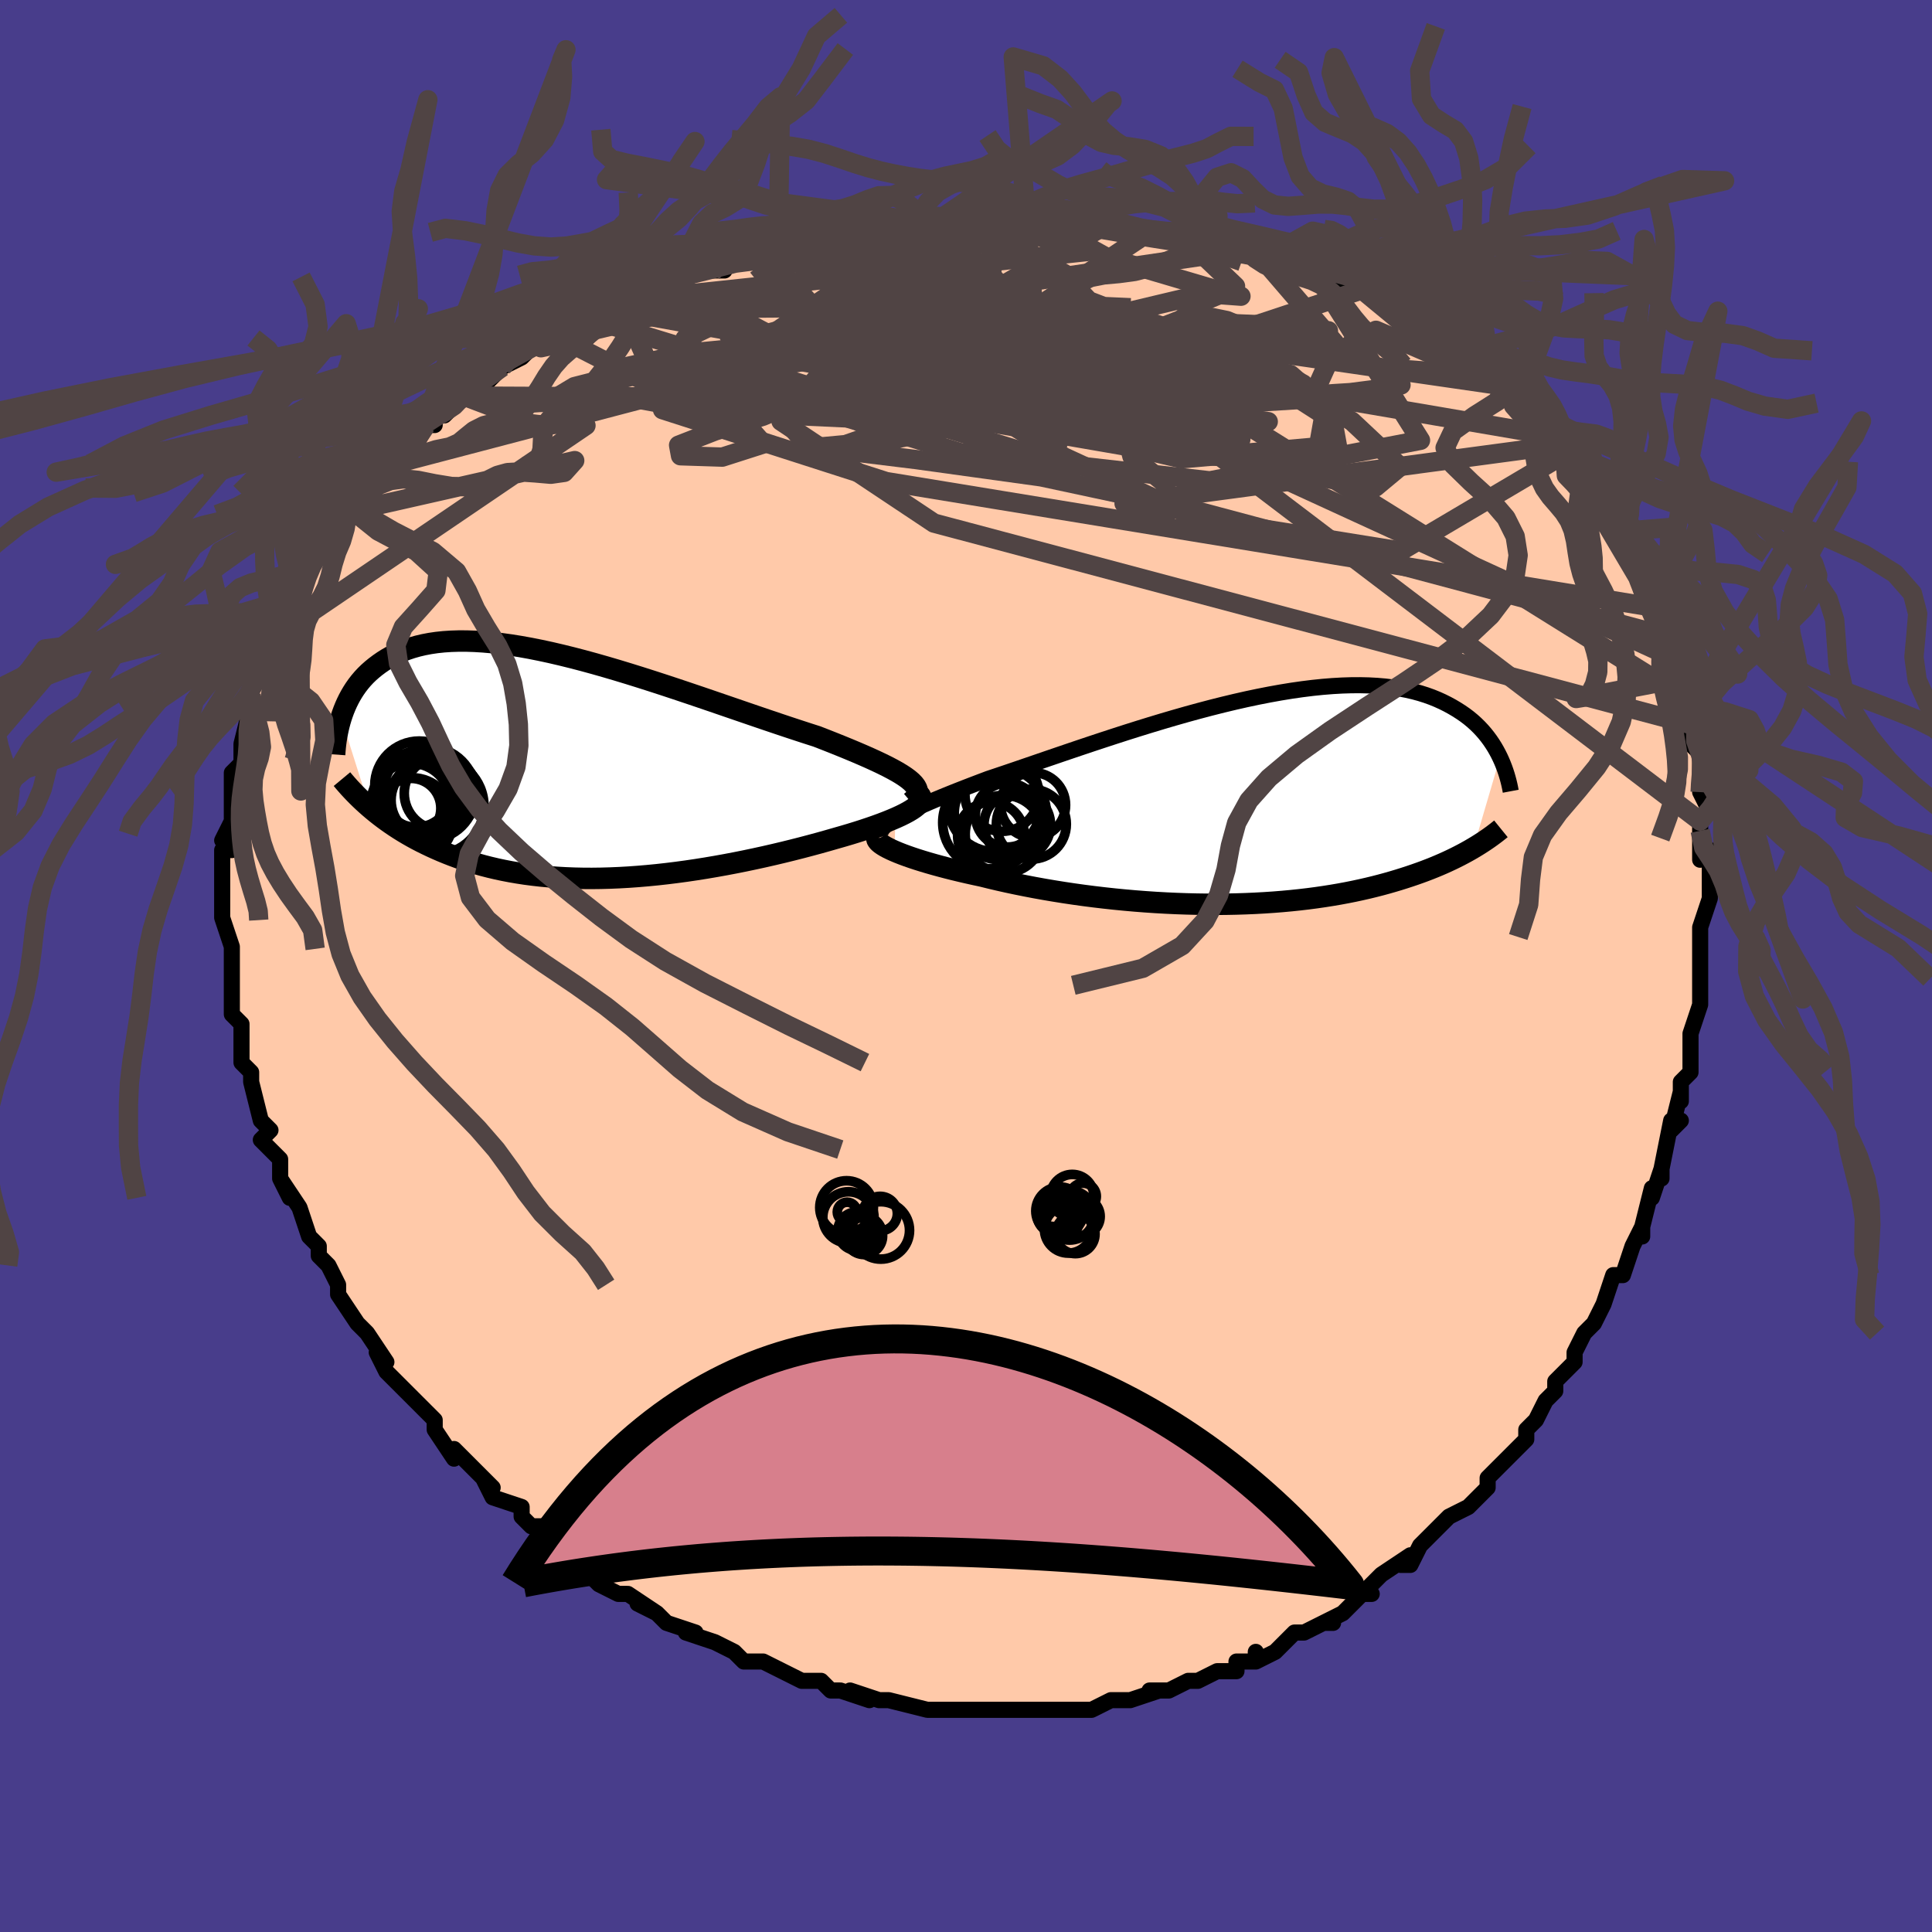 <svg viewBox="-100 -100 200 200" xmlns="http://www.w3.org/2000/svg" width="400" height="400" id="face-svg"><defs><clipPath id="leftEyeClipPath"><polyline points="35.001,1.565,34.658,1.311,34.264,1.051,33.822,0.785,33.334,0.514,32.803,0.235,32.229,-0.049,31.616,-0.34,30.964,-0.638,30.277,-0.941,29.555,-1.251,28.801,-1.567,28.017,-1.888,27.204,-2.215,26.364,-2.547,25.5,-2.883,24.533,-3.193,23.531,-3.52,22.494,-3.862,21.426,-4.22,20.33,-4.59,19.209,-4.972,18.065,-5.364,16.902,-5.763,15.722,-6.168,14.529,-6.577,13.325,-6.988,12.113,-7.397,10.896,-7.805,9.677,-8.208,8.459,-8.604,7.245,-8.991,6.037,-9.368,4.837,-9.733,3.648,-10.083,2.472,-10.418,1.312,-10.735,0.169,-11.033,-0.954,-11.31,-2.055,-11.567,-3.134,-11.8,-4.188,-12.01,-5.216,-12.195,-6.216,-12.355,-7.189,-12.489,-8.131,-12.597,-9.044,-12.678,-9.925,-12.732,-10.775,-12.76,-11.593,-12.761,-12.379,-12.736,-13.133,-12.686,-13.854,-12.61,-14.544,-12.509,-15.201,-12.384,-15.827,-12.237,-16.423,-12.068,-16.988,-11.879,-17.525,-11.671,-18.033,-11.444,-18.513,-11.202,-18.968,-10.945,-19.398,-10.675,-19.805,-10.394,-20.19,-10.105,-20.555,-9.808,-20.9,-9.502,-21.225,-9.186,-21.53,-8.859,-21.815,-8.522,-22.082,-8.178,-22.331,-7.825,-22.562,-7.466,-22.777,-7.1,-22.976,-6.73,-23.159,-6.355,-23.327,-5.977,-23.482,-5.596,-23.622,-5.213,-23.75,-4.828,-20.815,4.45,-20.475,4.739,-20.123,5.027,-19.761,5.314,-19.386,5.599,-19.001,5.881,-18.603,6.162,-18.193,6.439,-17.771,6.713,-17.336,6.984,-16.888,7.251,-16.428,7.514,-15.954,7.773,-15.467,8.026,-14.967,8.274,-14.452,8.519,-13.922,8.76,-13.377,8.997,-12.814,9.229,-12.235,9.456,-11.639,9.676,-11.024,9.889,-10.392,10.094,-9.742,10.29,-9.073,10.477,-8.385,10.654,-7.679,10.82,-6.954,10.975,-6.211,11.118,-5.448,11.249,-4.668,11.368,-3.869,11.472,-3.052,11.564,-2.217,11.641,-1.365,11.704,-0.496,11.753,0.388,11.787,1.289,11.806,2.204,11.811,3.134,11.8,4.077,11.774,5.032,11.734,5.999,11.679,6.977,11.609,7.964,11.525,8.959,11.428,9.961,11.316,10.97,11.191,11.982,11.054,12.998,10.904,14.016,10.742,15.033,10.569,16.05,10.386,17.063,10.193,18.071,9.991,19.073,9.78,20.067,9.562,21.051,9.337,22.023,9.106,22.981,8.87,23.924,8.63,24.849,8.386,25.754,8.141,26.637,7.893,27.497,7.646,28.228,7.437,28.938,7.227,29.627,7.015,30.293,6.802,30.934,6.588,31.549,6.375,32.136,6.161,32.692,5.948,33.217,5.736,33.708,5.526,34.164,5.317,34.582,5.11,34.96,4.906,35.296,4.705,35.587,4.508"></polyline></clipPath><clipPath id="rightEyeClipPath"><polyline points="-36.503,2.002,-36.112,1.78,-35.68,1.55,-35.209,1.312,-34.699,1.067,-34.151,0.814,-33.568,0.552,-32.948,0.283,-32.295,0.007,-31.609,-0.278,-30.891,-0.569,-30.143,-0.868,-29.366,-1.173,-28.561,-1.484,-27.729,-1.801,-26.872,-2.124,-25.978,-2.423,-25.041,-2.739,-24.064,-3.071,-23.048,-3.419,-21.996,-3.78,-20.91,-4.153,-19.793,-4.535,-18.648,-4.926,-17.478,-5.322,-16.285,-5.722,-15.073,-6.124,-13.845,-6.526,-12.604,-6.926,-11.354,-7.321,-10.096,-7.71,-8.834,-8.091,-7.572,-8.461,-6.311,-8.82,-5.055,-9.164,-3.807,-9.493,-2.569,-9.805,-1.344,-10.098,-0.134,-10.372,1.058,-10.624,2.231,-10.854,3.382,-11.061,4.51,-11.245,5.613,-11.403,6.688,-11.537,7.736,-11.645,8.754,-11.727,9.741,-11.783,10.697,-11.813,11.62,-11.817,12.511,-11.796,13.369,-11.75,14.193,-11.679,14.984,-11.584,15.741,-11.467,16.465,-11.328,17.156,-11.168,17.815,-10.988,18.443,-10.79,19.04,-10.575,19.607,-10.344,20.146,-10.1,20.658,-9.844,21.145,-9.578,21.608,-9.303,22.048,-9.022,22.467,-8.733,22.863,-8.434,23.237,-8.125,23.59,-7.807,23.922,-7.482,24.234,-7.151,24.527,-6.813,24.801,-6.47,25.058,-6.122,25.297,-5.771,25.52,-5.418,25.726,-5.062,25.918,-4.704,26.096,-4.346,23.343,5.032,22.998,5.234,22.64,5.435,22.27,5.636,21.886,5.837,21.49,6.037,21.079,6.237,20.655,6.436,20.217,6.634,19.765,6.83,19.298,7.025,18.815,7.218,18.318,7.409,17.805,7.598,17.277,7.784,16.733,7.969,16.171,8.152,15.591,8.334,14.992,8.513,14.375,8.69,13.737,8.863,13.08,9.032,12.401,9.197,11.702,9.356,10.982,9.511,10.241,9.659,9.478,9.801,8.694,9.935,7.889,10.062,7.064,10.182,6.217,10.293,5.351,10.395,4.465,10.488,3.56,10.571,2.636,10.645,1.695,10.708,0.736,10.761,-0.238,10.803,-1.228,10.834,-2.231,10.854,-3.248,10.863,-4.276,10.86,-5.314,10.846,-6.362,10.82,-7.417,10.783,-8.478,10.734,-9.544,10.674,-10.613,10.602,-11.684,10.519,-12.754,10.425,-13.822,10.321,-14.886,10.205,-15.945,10.08,-16.996,9.945,-18.038,9.8,-19.069,9.646,-20.087,9.483,-21.091,9.313,-22.077,9.135,-23.045,8.949,-23.993,8.758,-24.919,8.561,-25.821,8.359,-26.697,8.152,-27.547,7.942,-28.313,7.778,-29.061,7.611,-29.789,7.442,-30.497,7.271,-31.183,7.098,-31.846,6.923,-32.485,6.748,-33.099,6.572,-33.686,6.396,-34.245,6.221,-34.775,6.046,-35.275,5.872,-35.743,5.7,-36.178,5.53,-36.578,5.362"></polyline></clipPath><filter id="fuzzy"><feTurbulence id="turbulence" baseFrequency="0.05" numOctaves="3" type="noise" result="noise"></feTurbulence><feDisplacementMap in="SourceGraphic" in2="noise" scale="2"></feDisplacementMap></filter><linearGradient id="rainbowGradient" x1="0%" y1="0%" x2="100%" y2="0%"><stop offset="0%" style="stop-color: rgb(233, 236, 239);  stop-opacity: 1"></stop><stop offset="50%" style="stop-color: rgb(80, 68, 68);  stop-opacity: 1"></stop><stop offset="100%" style="stop-color: rgb(230, 230, 250);  stop-opacity: 1"></stop></linearGradient></defs><title>That&#39;s an ugly face</title><desc>CREATED BY XUAN TANG, MORE INFO AT TXSTC55.GITHUB.IO</desc><rect x="-100" y="-100" width="100%" height="100%" opacity="1" fill="rgb(72, 61, 139)"></rect><polyline id="faceContour" points="76,1,76,3,76,2,76,4,75,7,75,8,75,8,75,9,75,11,74,12,74,14,74,13,73,17,74,16,73,16,72,21,72,22,72,21,71,24,71,23,70,27,70,27,70,28,70,27,69,29,68,32,67,32,66,35,66,35,65,37,64,38,64,38,63,40,63,41,63,41,61,43,61,44,60,45,60,45,59,47,58,48,58,49,57,50,56,51,56,51,54,53,54,53,54,54,52,56,52,56,50,57,50,57,49,58,48,59,47,60,46,62,45,62,46,61,43,63,41,65,42,65,41,65,41,65,39,67,37,68,38,68,37,68,35,69,34,69,34,69,32,71,30,72,30,71,30,72,28,72,28,73,26,73,24,74,24,74,23,74,21,75,19,75,20,75,17,76,17,76,17,76,15,76,15,76,13,77,13,77,12,77,11,77,8,77,6,77,6,77,5,77,4,77,3,77,3,77,1,77,-1,77,-2,77,-2,77,-3,77,-4,77,-4,77,-8,76,-8,76,-8,76,-9,76,-12,75,-10,76,-13,75,-14,75,-15,74,-17,74,-16,74,-17,74,-21,72,-21,72,-22,72,-23,72,-23,72,-24,71,-26,70,-26,70,-29,69,-28,69,-31,68,-32,67,-32,67,-34,66,-32,67,-35,65,-36,65,-38,64,-39,63,-38,63,-40,62,-40,62,-42,60,-43,60,-43,59,-44,58,-45,58,-46,57,-46,56,-49,55,-50,53,-49,54,-51,52,-51,52,-51,52,-53,50,-53,51,-55,48,-55,48,-55,47,-56,46,-58,44,-60,42,-59,43,-60,42,-61,40,-60,41,-62,38,-63,37,-63,37,-63,37,-65,34,-65,33,-65,33,-66,31,-67,30,-67,30,-67,29,-68,28,-69,25,-69,25,-71,22,-70,24,-71,22,-71,20,-72,19,-73,18,-72,17,-73,16,-73,16,-73,16,-74,12,-74,11,-75,10,-75,9,-75,8,-75,6,-75,6,-76,5,-76,5,-76,2,-76,1,-76,0,-76,-2,-76,-2,-76,-2,-77,-5,-77,-6,-77,-7,-77,-8,-77,-10,-77,-11,-77,-12,-76,-12,-77,-13,-76,-15,-76,-17,-76,-17,-76,-17,-76,-20,-75,-21,-75,-22,-75,-23,-75,-23,-74,-27,-74,-28,-74,-26,-74,-29,-73,-30,-73,-31,-73,-30,-71,-33,-72,-34,-72,-34,-71,-36,-70,-37,-70,-37,-70,-38,-69,-39,-69,-40,-68,-41,-67,-43,-67,-43,-65,-45,-65,-45,-64,-47,-64,-47,-63,-49,-62,-50,-62,-49,-59,-52,-59,-53,-59,-52,-59,-52,-57,-54,-56,-56,-55,-56,-55,-57,-54,-57,-53,-58,-52,-59,-50,-60,-50,-60,-48,-62,-48,-62,-48,-62,-46,-63,-45,-64,-44,-64,-41,-66,-42,-65,-42,-66,-39,-67,-38,-68,-37,-68,-37,-68,-34,-70,-31,-71,-32,-70,-32,-71,-31,-71,-28,-72,-25,-72,-27,-72,-24,-73,-22,-73,-21,-74,-21,-74,-19,-74,-17,-75,-16,-75,-14,-75,-13,-76,-10,-76,-11,-76,-8,-76,-9,-76,-6,-77,-4,-77,-4,-77,-4,-77,-1,-77,1,-77,2,-77,3,-77,4,-77,4,-77,8,-77,8,-77,10,-77,11,-77,12,-77,13,-77,13,-77,15,-77,19,-76,19,-76,22,-76,23,-75,23,-76,23,-76,26,-75,26,-75,28,-74,30,-74,29,-74,32,-73,32,-73,35,-72,36,-72,36,-72,37,-72,40,-70,41,-70,41,-70,41,-70,44,-68,45,-68,46,-67,46,-67,47,-67,48,-66,50,-64,50,-64,52,-63,53,-62,54,-62,54,-61,57,-59,56,-60,57,-59,59,-57,59,-57,59,-57,60,-55,62,-54,62,-54,62,-53,64,-51,64,-51,64,-50,66,-48,66,-48,66,-48,68,-45,68,-45,68,-45,69,-42,70,-42,70,-40,70,-40,71,-38,72,-37,72,-37,73,-35,73,-34,73,-34,74,-30,73,-32,74,-29,74,-28,75,-27,75,-25,75,-23,76,-22,76,-22,76,-19,76,-19,76,-18,77,-16,76,-15,76,-14,76,-14,76,-11,77,-12,77,-10,77,-7,77,-7,76,-4,76,-3,76,-3,76,-3,76,1,76,3" fill="#ffc9a9" stroke="black" stroke-width="1.667" stroke-linejoin="round" filter="url(#fuzzy)"></polyline><g transform="translate(29.186 -17.251)"><polyline id="rightCountour" points="-36.503,2.002,-36.112,1.78,-35.68,1.55,-35.209,1.312,-34.699,1.067,-34.151,0.814,-33.568,0.552,-32.948,0.283,-32.295,0.007,-31.609,-0.278,-30.891,-0.569,-30.143,-0.868,-29.366,-1.173,-28.561,-1.484,-27.729,-1.801,-26.872,-2.124,-25.978,-2.423,-25.041,-2.739,-24.064,-3.071,-23.048,-3.419,-21.996,-3.78,-20.91,-4.153,-19.793,-4.535,-18.648,-4.926,-17.478,-5.322,-16.285,-5.722,-15.073,-6.124,-13.845,-6.526,-12.604,-6.926,-11.354,-7.321,-10.096,-7.71,-8.834,-8.091,-7.572,-8.461,-6.311,-8.82,-5.055,-9.164,-3.807,-9.493,-2.569,-9.805,-1.344,-10.098,-0.134,-10.372,1.058,-10.624,2.231,-10.854,3.382,-11.061,4.51,-11.245,5.613,-11.403,6.688,-11.537,7.736,-11.645,8.754,-11.727,9.741,-11.783,10.697,-11.813,11.62,-11.817,12.511,-11.796,13.369,-11.75,14.193,-11.679,14.984,-11.584,15.741,-11.467,16.465,-11.328,17.156,-11.168,17.815,-10.988,18.443,-10.79,19.04,-10.575,19.607,-10.344,20.146,-10.1,20.658,-9.844,21.145,-9.578,21.608,-9.303,22.048,-9.022,22.467,-8.733,22.863,-8.434,23.237,-8.125,23.59,-7.807,23.922,-7.482,24.234,-7.151,24.527,-6.813,24.801,-6.47,25.058,-6.122,25.297,-5.771,25.52,-5.418,25.726,-5.062,25.918,-4.704,26.096,-4.346,23.343,5.032,22.998,5.234,22.64,5.435,22.27,5.636,21.886,5.837,21.49,6.037,21.079,6.237,20.655,6.436,20.217,6.634,19.765,6.83,19.298,7.025,18.815,7.218,18.318,7.409,17.805,7.598,17.277,7.784,16.733,7.969,16.171,8.152,15.591,8.334,14.992,8.513,14.375,8.69,13.737,8.863,13.08,9.032,12.401,9.197,11.702,9.356,10.982,9.511,10.241,9.659,9.478,9.801,8.694,9.935,7.889,10.062,7.064,10.182,6.217,10.293,5.351,10.395,4.465,10.488,3.56,10.571,2.636,10.645,1.695,10.708,0.736,10.761,-0.238,10.803,-1.228,10.834,-2.231,10.854,-3.248,10.863,-4.276,10.86,-5.314,10.846,-6.362,10.82,-7.417,10.783,-8.478,10.734,-9.544,10.674,-10.613,10.602,-11.684,10.519,-12.754,10.425,-13.822,10.321,-14.886,10.205,-15.945,10.08,-16.996,9.945,-18.038,9.8,-19.069,9.646,-20.087,9.483,-21.091,9.313,-22.077,9.135,-23.045,8.949,-23.993,8.758,-24.919,8.561,-25.821,8.359,-26.697,8.152,-27.547,7.942,-28.313,7.778,-29.061,7.611,-29.789,7.442,-30.497,7.271,-31.183,7.098,-31.846,6.923,-32.485,6.748,-33.099,6.572,-33.686,6.396,-34.245,6.221,-34.775,6.046,-35.275,5.872,-35.743,5.7,-36.178,5.53,-36.578,5.362" fill="white" stroke="white" stroke-width="0" stroke-linejoin="round" filter="url(#fuzzy)"></polyline></g><g transform="translate(-40.934 -20.878)"><polyline id="leftCountour" points="35.001,1.565,34.658,1.311,34.264,1.051,33.822,0.785,33.334,0.514,32.803,0.235,32.229,-0.049,31.616,-0.34,30.964,-0.638,30.277,-0.941,29.555,-1.251,28.801,-1.567,28.017,-1.888,27.204,-2.215,26.364,-2.547,25.5,-2.883,24.533,-3.193,23.531,-3.52,22.494,-3.862,21.426,-4.22,20.33,-4.59,19.209,-4.972,18.065,-5.364,16.902,-5.763,15.722,-6.168,14.529,-6.577,13.325,-6.988,12.113,-7.397,10.896,-7.805,9.677,-8.208,8.459,-8.604,7.245,-8.991,6.037,-9.368,4.837,-9.733,3.648,-10.083,2.472,-10.418,1.312,-10.735,0.169,-11.033,-0.954,-11.31,-2.055,-11.567,-3.134,-11.8,-4.188,-12.01,-5.216,-12.195,-6.216,-12.355,-7.189,-12.489,-8.131,-12.597,-9.044,-12.678,-9.925,-12.732,-10.775,-12.76,-11.593,-12.761,-12.379,-12.736,-13.133,-12.686,-13.854,-12.61,-14.544,-12.509,-15.201,-12.384,-15.827,-12.237,-16.423,-12.068,-16.988,-11.879,-17.525,-11.671,-18.033,-11.444,-18.513,-11.202,-18.968,-10.945,-19.398,-10.675,-19.805,-10.394,-20.19,-10.105,-20.555,-9.808,-20.9,-9.502,-21.225,-9.186,-21.53,-8.859,-21.815,-8.522,-22.082,-8.178,-22.331,-7.825,-22.562,-7.466,-22.777,-7.1,-22.976,-6.73,-23.159,-6.355,-23.327,-5.977,-23.482,-5.596,-23.622,-5.213,-23.75,-4.828,-20.815,4.45,-20.475,4.739,-20.123,5.027,-19.761,5.314,-19.386,5.599,-19.001,5.881,-18.603,6.162,-18.193,6.439,-17.771,6.713,-17.336,6.984,-16.888,7.251,-16.428,7.514,-15.954,7.773,-15.467,8.026,-14.967,8.274,-14.452,8.519,-13.922,8.76,-13.377,8.997,-12.814,9.229,-12.235,9.456,-11.639,9.676,-11.024,9.889,-10.392,10.094,-9.742,10.29,-9.073,10.477,-8.385,10.654,-7.679,10.82,-6.954,10.975,-6.211,11.118,-5.448,11.249,-4.668,11.368,-3.869,11.472,-3.052,11.564,-2.217,11.641,-1.365,11.704,-0.496,11.753,0.388,11.787,1.289,11.806,2.204,11.811,3.134,11.8,4.077,11.774,5.032,11.734,5.999,11.679,6.977,11.609,7.964,11.525,8.959,11.428,9.961,11.316,10.97,11.191,11.982,11.054,12.998,10.904,14.016,10.742,15.033,10.569,16.05,10.386,17.063,10.193,18.071,9.991,19.073,9.78,20.067,9.562,21.051,9.337,22.023,9.106,22.981,8.87,23.924,8.63,24.849,8.386,25.754,8.141,26.637,7.893,27.497,7.646,28.228,7.437,28.938,7.227,29.627,7.015,30.293,6.802,30.934,6.588,31.549,6.375,32.136,6.161,32.692,5.948,33.217,5.736,33.708,5.526,34.164,5.317,34.582,5.11,34.96,4.906,35.296,4.705,35.587,4.508" fill="white" stroke="white" stroke-width="0" stroke-linejoin="round" filter="url(#fuzzy)"></polyline></g><g transform="translate(29.186 -17.251)"><polyline id="rightUpper" points="-38.002,3.901,-38.06,3.728,-38.071,3.554,-38.034,3.377,-37.95,3.197,-37.82,3.012,-37.645,2.822,-37.425,2.627,-37.161,2.426,-36.853,2.217,-36.503,2.002,-36.112,1.78,-35.68,1.55,-35.209,1.312,-34.699,1.067,-34.151,0.814,-33.568,0.552,-32.948,0.283,-32.295,0.007,-31.609,-0.278,-30.891,-0.569,-30.143,-0.868,-29.366,-1.173,-28.561,-1.484,-27.729,-1.801,-26.872,-2.124,-25.978,-2.423,-25.041,-2.739,-24.064,-3.071,-23.048,-3.419,-21.996,-3.78,-20.91,-4.153,-19.793,-4.535,-18.648,-4.926,-17.478,-5.322,-16.285,-5.722,-15.073,-6.124,-13.845,-6.526,-12.604,-6.926,-11.354,-7.321,-10.096,-7.71,-8.834,-8.091,-7.572,-8.461,-6.311,-8.82,-5.055,-9.164,-3.807,-9.493,-2.569,-9.805,-1.344,-10.098,-0.134,-10.372,1.058,-10.624,2.231,-10.854,3.382,-11.061,4.51,-11.245,5.613,-11.403,6.688,-11.537,7.736,-11.645,8.754,-11.727,9.741,-11.783,10.697,-11.813,11.62,-11.817,12.511,-11.796,13.369,-11.75,14.193,-11.679,14.984,-11.584,15.741,-11.467,16.465,-11.328,17.156,-11.168,17.815,-10.988,18.443,-10.79,19.04,-10.575,19.607,-10.344,20.146,-10.1,20.658,-9.844,21.145,-9.578,21.608,-9.303,22.048,-9.022,22.467,-8.733,22.863,-8.434,23.237,-8.125,23.59,-7.807,23.922,-7.482,24.234,-7.151,24.527,-6.813,24.801,-6.47,25.058,-6.122,25.297,-5.771,25.52,-5.418,25.726,-5.062,25.918,-4.704,26.096,-4.346,26.259,-3.988,26.409,-3.631,26.547,-3.274,26.673,-2.919,26.787,-2.566,26.89,-2.215,26.983,-1.867,27.066,-1.522,27.139,-1.179,27.203,-0.84" fill="none" stroke="black" stroke-width="1.667" stroke-linejoin="round" filter="url(#fuzzy)"></polyline><polyline id="rightLower" points="-38.401,3.948,-38.419,4.059,-38.388,4.179,-38.31,4.306,-38.187,4.441,-38.021,4.581,-37.812,4.728,-37.562,4.88,-37.272,5.037,-36.944,5.198,-36.578,5.362,-36.178,5.53,-35.743,5.7,-35.275,5.872,-34.775,6.046,-34.245,6.221,-33.686,6.396,-33.099,6.572,-32.485,6.748,-31.846,6.923,-31.183,7.098,-30.497,7.271,-29.789,7.442,-29.061,7.611,-28.313,7.778,-27.547,7.942,-26.697,8.152,-25.821,8.359,-24.919,8.561,-23.993,8.758,-23.045,8.949,-22.077,9.135,-21.091,9.313,-20.087,9.483,-19.069,9.646,-18.038,9.8,-16.996,9.945,-15.945,10.08,-14.886,10.205,-13.822,10.321,-12.754,10.425,-11.684,10.519,-10.613,10.602,-9.544,10.674,-8.478,10.734,-7.417,10.783,-6.362,10.82,-5.314,10.846,-4.276,10.86,-3.248,10.863,-2.231,10.854,-1.228,10.834,-0.238,10.803,0.736,10.761,1.695,10.708,2.636,10.645,3.56,10.571,4.465,10.488,5.351,10.395,6.217,10.293,7.064,10.182,7.889,10.062,8.694,9.935,9.478,9.801,10.241,9.659,10.982,9.511,11.702,9.356,12.401,9.197,13.08,9.032,13.737,8.863,14.375,8.69,14.992,8.513,15.591,8.334,16.171,8.152,16.733,7.969,17.277,7.784,17.805,7.598,18.318,7.409,18.815,7.218,19.298,7.025,19.765,6.83,20.217,6.634,20.655,6.436,21.079,6.237,21.49,6.037,21.886,5.837,22.27,5.636,22.64,5.435,22.998,5.234,23.343,5.032,23.677,4.831,23.998,4.631,24.309,4.431,24.608,4.231,24.897,4.032,25.175,3.834,25.442,3.637,25.7,3.441,25.949,3.245,26.188,3.051" fill="none" stroke="black" stroke-width="2.222" stroke-linejoin="round" filter="url(#fuzzy)"></polyline><!--[--><circle r="4.805" cx="-26.205" cy="0.615" stroke="black" fill="none" stroke-width="1" filter="url(#fuzzy)" clip-path="url(#rightEyeClipPath)"></circle><circle r="3.62" cx="-22.422" cy="2.569" stroke="black" fill="none" stroke-width="1" filter="url(#fuzzy)" clip-path="url(#rightEyeClipPath)"></circle><circle r="3.362" cx="-22.241" cy="0.589" stroke="black" fill="none" stroke-width="1" filter="url(#fuzzy)" clip-path="url(#rightEyeClipPath)"></circle><circle r="4.773" cx="-25.632" cy="1.479" stroke="black" fill="none" stroke-width="1" filter="url(#fuzzy)" clip-path="url(#rightEyeClipPath)"></circle><circle r="3.828" cx="-25.471" cy="-0.517" stroke="black" fill="none" stroke-width="1" filter="url(#fuzzy)" clip-path="url(#rightEyeClipPath)"></circle><circle r="4.861" cx="-26.735" cy="2.401" stroke="black" fill="none" stroke-width="1" filter="url(#fuzzy)" clip-path="url(#rightEyeClipPath)"></circle><circle r="3.455" cx="-26.599" cy="3.741" stroke="black" fill="none" stroke-width="1" filter="url(#fuzzy)" clip-path="url(#rightEyeClipPath)"></circle><circle r="3.315" cx="-24.901" cy="1.625" stroke="black" fill="none" stroke-width="1" filter="url(#fuzzy)" clip-path="url(#rightEyeClipPath)"></circle><circle r="3.447" cx="-23.88" cy="2.648" stroke="black" fill="none" stroke-width="1" filter="url(#fuzzy)" clip-path="url(#rightEyeClipPath)"></circle><circle r="4.034" cx="-25.236" cy="3.61" stroke="black" fill="none" stroke-width="1" filter="url(#fuzzy)" clip-path="url(#rightEyeClipPath)"></circle><!--]--></g><g transform="translate(-40.934 -20.878)"><polyline id="leftUpper" points="35.235,3.908,35.506,3.679,35.705,3.45,35.836,3.222,35.9,2.994,35.899,2.764,35.836,2.532,35.713,2.296,35.531,2.057,35.293,1.813,35.001,1.565,34.658,1.311,34.264,1.051,33.822,0.785,33.334,0.514,32.803,0.235,32.229,-0.049,31.616,-0.34,30.964,-0.638,30.277,-0.941,29.555,-1.251,28.801,-1.567,28.017,-1.888,27.204,-2.215,26.364,-2.547,25.5,-2.883,24.533,-3.193,23.531,-3.52,22.494,-3.862,21.426,-4.22,20.33,-4.59,19.209,-4.972,18.065,-5.364,16.902,-5.763,15.722,-6.168,14.529,-6.577,13.325,-6.988,12.113,-7.397,10.896,-7.805,9.677,-8.208,8.459,-8.604,7.245,-8.991,6.037,-9.368,4.837,-9.733,3.648,-10.083,2.472,-10.418,1.312,-10.735,0.169,-11.033,-0.954,-11.31,-2.055,-11.567,-3.134,-11.8,-4.188,-12.01,-5.216,-12.195,-6.216,-12.355,-7.189,-12.489,-8.131,-12.597,-9.044,-12.678,-9.925,-12.732,-10.775,-12.76,-11.593,-12.761,-12.379,-12.736,-13.133,-12.686,-13.854,-12.61,-14.544,-12.509,-15.201,-12.384,-15.827,-12.237,-16.423,-12.068,-16.988,-11.879,-17.525,-11.671,-18.033,-11.444,-18.513,-11.202,-18.968,-10.945,-19.398,-10.675,-19.805,-10.394,-20.19,-10.105,-20.555,-9.808,-20.9,-9.502,-21.225,-9.186,-21.53,-8.859,-21.815,-8.522,-22.082,-8.178,-22.331,-7.825,-22.562,-7.466,-22.777,-7.1,-22.976,-6.73,-23.159,-6.355,-23.327,-5.977,-23.482,-5.596,-23.622,-5.213,-23.75,-4.828,-23.865,-4.442,-23.968,-4.057,-24.06,-3.671,-24.141,-3.287,-24.212,-2.904,-24.273,-2.522,-24.325,-2.142,-24.367,-1.765,-24.401,-1.39,-24.427,-1.017" fill="none" stroke="black" stroke-width="2.222" stroke-linejoin="round" filter="url(#fuzzy)"></polyline><polyline id="leftLower" points="35.546,2.819,35.831,2.958,36.046,3.105,36.194,3.259,36.279,3.42,36.302,3.587,36.266,3.761,36.174,3.94,36.029,4.125,35.832,4.314,35.587,4.508,35.296,4.705,34.96,4.906,34.582,5.11,34.164,5.317,33.708,5.526,33.217,5.736,32.692,5.948,32.136,6.161,31.549,6.375,30.934,6.588,30.293,6.802,29.627,7.015,28.938,7.227,28.228,7.437,27.497,7.646,26.637,7.893,25.754,8.141,24.849,8.386,23.924,8.63,22.981,8.87,22.023,9.106,21.051,9.337,20.067,9.562,19.073,9.78,18.071,9.991,17.063,10.193,16.05,10.386,15.033,10.569,14.016,10.742,12.998,10.904,11.982,11.054,10.97,11.191,9.961,11.316,8.959,11.428,7.964,11.525,6.977,11.609,5.999,11.679,5.032,11.734,4.077,11.774,3.134,11.8,2.204,11.811,1.289,11.806,0.388,11.787,-0.496,11.753,-1.365,11.704,-2.217,11.641,-3.052,11.564,-3.869,11.472,-4.668,11.368,-5.448,11.249,-6.211,11.118,-6.954,10.975,-7.679,10.82,-8.385,10.654,-9.073,10.477,-9.742,10.29,-10.392,10.094,-11.024,9.889,-11.639,9.676,-12.235,9.456,-12.814,9.229,-13.377,8.997,-13.922,8.76,-14.452,8.519,-14.967,8.274,-15.467,8.026,-15.954,7.773,-16.428,7.514,-16.888,7.251,-17.336,6.984,-17.771,6.713,-18.193,6.439,-18.603,6.162,-19.001,5.881,-19.386,5.599,-19.761,5.314,-20.123,5.027,-20.475,4.739,-20.815,4.45,-21.145,4.159,-21.464,3.868,-21.773,3.576,-22.071,3.284,-22.36,2.991,-22.639,2.699,-22.91,2.407,-23.17,2.114,-23.423,1.823,-23.666,1.531" fill="none" stroke="black" stroke-width="2.222" stroke-linejoin="round" filter="url(#fuzzy)"></polyline><!--[--><circle r="4.127" cx="-16.52" cy="4.017" stroke="black" fill="none" stroke-width="1" filter="url(#fuzzy)" clip-path="url(#leftEyeClipPath)"></circle><circle r="3.623" cx="-15.974" cy="2.889" stroke="black" fill="none" stroke-width="1" filter="url(#fuzzy)" clip-path="url(#leftEyeClipPath)"></circle><circle r="4.601" cx="-15.668" cy="2.192" stroke="black" fill="none" stroke-width="1" filter="url(#fuzzy)" clip-path="url(#leftEyeClipPath)"></circle><circle r="4.297" cx="-16.434" cy="5.686" stroke="black" fill="none" stroke-width="1" filter="url(#fuzzy)" clip-path="url(#leftEyeClipPath)"></circle><circle r="4.14" cx="-16.154" cy="2.906" stroke="black" fill="none" stroke-width="1" filter="url(#fuzzy)" clip-path="url(#leftEyeClipPath)"></circle><circle r="4.782" cx="-14.635" cy="3.02" stroke="black" fill="none" stroke-width="1" filter="url(#fuzzy)" clip-path="url(#leftEyeClipPath)"></circle><circle r="3.816" cx="-14.766" cy="3.713" stroke="black" fill="none" stroke-width="1" filter="url(#fuzzy)" clip-path="url(#leftEyeClipPath)"></circle><circle r="3.096" cx="-16.524" cy="4.55" stroke="black" fill="none" stroke-width="1" filter="url(#fuzzy)" clip-path="url(#leftEyeClipPath)"></circle><circle r="4.991" cx="-13.957" cy="4.333" stroke="black" fill="none" stroke-width="1" filter="url(#fuzzy)" clip-path="url(#leftEyeClipPath)"></circle><circle r="3.782" cx="-13.437" cy="3.001" stroke="black" fill="none" stroke-width="1" filter="url(#fuzzy)" clip-path="url(#leftEyeClipPath)"></circle><!--]--></g><g id="hairs"><!--[--><polyline points="74,-28,28.456,-56.39,6.214,-64.185,-13.56,-64.938,-28.588,-63.463,-35.58,-61.953,-34.021,-61.343,-26.583,-61.621,-18.131,-62.355,-13.47,-63.167,-15.094,-63.713,-22.369,-63.489,-32.281,-62.082,-40.541,-59.976,-42.013,-59.089,-31.161,-61.959,-4.832,-69.168,28,-74" fill="none" stroke="rgb(80, 68, 68)" stroke-width="2" stroke-linejoin="round" filter="url(#fuzzy)"></polyline><polyline points="-52,-59,-49.389,-58.008,-35.078,-58.891,-23.328,-56.721,-20.97,-54.043,-25.227,-52.679,-29.55,-52.818,-29.753,-53.913,-25.978,-55.384,-21.026,-56.91,-17.494,-58.422,-15.873,-59.914,-14.502,-61.252,-11.027,-62.124,-4.233,-62.186,4.862,-61.28,13.348,-59.591,18.173,-57.615,18.458,-55.877,16.728,-54.465,17.182,-52.744,20.643,-49.914,20.871,-46.912,16.363,-47.886,62,-54" fill="none" stroke="rgb(80, 68, 68)" stroke-width="2" stroke-linejoin="round" filter="url(#fuzzy)"></polyline><polyline points="8,-77,-2.689,-73.395,-1.291,-71.137,2.908,-69.232,8.686,-67.027,10.943,-64.379,7.155,-61.434,-0.265,-58.421,-7.423,-55.736,-12.467,-53.976,-15.574,-53.688,-17.383,-54.998,-19.507,-57.474,-24.936,-60.531,-29.082,-64.937,-4,-77" fill="none" stroke="rgb(80, 68, 68)" stroke-width="2" stroke-linejoin="round" filter="url(#fuzzy)"></polyline><polyline points="4,-77,-3.214,-72.546,-1.479,-70.826,-3.363,-69.557,-1.864,-67.639,5.806,-65.335,16.779,-63.147,26.372,-61.357,31.184,-60.046,30.211,-59.138,24.5,-58.429,16.201,-57.733,7.659,-57.081,0.829,-56.795,-3.071,-57.359,-3.732,-59.128,-1.649,-62.001,2.43,-65.145,8.258,-66.982,16.354,-65.752,25.945,-61.048,26.379,-57.327,-21,-74" fill="none" stroke="rgb(80, 68, 68)" stroke-width="2" stroke-linejoin="round" filter="url(#fuzzy)"></polyline><polyline points="56,-60,7.563,-67.019,-4.268,-68.847,-0.239,-70.658,2.683,-71.99,-0.618,-72.017,-7.918,-70.518,-15.016,-67.918,-19.149,-64.992,-20.174,-62.436,-19.562,-60.572,-18.057,-59.306,-14.195,-58.332,-6.045,-57.449,3.98,-56.864,6.515,-57.375,-3.115,-61.183,19,-76" fill="none" stroke="rgb(80, 68, 68)" stroke-width="2" stroke-linejoin="round" filter="url(#fuzzy)"></polyline><polyline points="-21,-74,-8.012,-59.558,22.332,-52.507,36.477,-53.748,37.24,-58.041,33.584,-61.232,30.397,-62.044,27.336,-61.229,21.93,-60.226,13.086,-60.178,2.42,-61.435,-6.87,-63.508,-11.998,-65.383,-11.768,-66.109,-6.607,-65.427,1.527,-64.127,8.911,-63.713,11.208,-64.965,8.854,-65.491,16.44,-57.969,73,-32" fill="none" stroke="rgb(80, 68, 68)" stroke-width="2" stroke-linejoin="round" filter="url(#fuzzy)"></polyline><polyline points="75,-25,-3.322,-45.85,-19.151,-56.394,-13.284,-63.481,-6.311,-67.287,-3.751,-68.485,-4.811,-68.342,-7.286,-67.855,-9.419,-67.373,-10.461,-66.774,-10.73,-65.903,-11.292,-64.889,-13.225,-64.089,-16.712,-63.677,-20.45,-63.191,-21.636,-61.571,-16.329,-57.979,-0.582,-53.138,25.243,-50.224,47.051,-54.419,36,-72" fill="none" stroke="rgb(80, 68, 68)" stroke-width="2" stroke-linejoin="round" filter="url(#fuzzy)"></polyline><polyline points="-13,-76,8.068,-68.382,11.96,-66.218,21.663,-65.664,31.728,-65.429,37.406,-65.432,37.52,-65.76,33.17,-66.264,26.711,-66.538,20.74,-66.153,16.895,-64.943,15.042,-63.146,13.481,-61.282,10.059,-59.858,3.47,-59.108,-5.975,-58.936,-16.3,-59.055,-24.293,-59.174,-26.226,-59.094,-19.034,-58.674,-2.306,-57.798,18.857,-56.642,31.289,-56.352,14.64,-58.693,-52,-59" fill="none" stroke="rgb(80, 68, 68)" stroke-width="2" stroke-linejoin="round" filter="url(#fuzzy)"></polyline><polyline points="15,-77,-1.711,-67.263,13.918,-60.173,24.874,-55.801,28.449,-54.516,28.305,-55.421,26.696,-57.69,24.718,-60.729,23.284,-63.868,23.098,-66.303,24.362,-67.36,27.013,-66.816,31.141,-65.086,36.764,-63.138,43.1,-61.921,48.559,-61.512,50.616,-62.065,41,-70" fill="none" stroke="rgb(80, 68, 68)" stroke-width="2" stroke-linejoin="round" filter="url(#fuzzy)"></polyline><polyline points="30,-74,38.171,-64.504,27.441,-63.592,10.748,-63.636,-6.244,-64.296,-18.578,-65.151,-24.373,-65.495,-24.512,-65.203,-21.182,-64.889,-16.492,-65.303,-11.329,-66.584,-5.187,-67.962,1.923,-68.105,5.975,-65.933,-2.244,-61.584,-28.141,-57.908,-42,-65" fill="none" stroke="rgb(80, 68, 68)" stroke-width="2" stroke-linejoin="round" filter="url(#fuzzy)"></polyline><polyline points="62,-53,45.006,-42.952,23.961,-46.338,10.125,-52.71,-0.584,-59.227,-8.311,-64.461,-12.265,-68.003,-12.552,-70.02,-9.777,-70.79,-4.384,-70.496,3.367,-69.204,12.947,-66.943,23.171,-63.822,32.216,-60.142,37.973,-56.448,38.506,-53.521,32.512,-52.241,19.884,-53.238,2.396,-56.263,-15.972,-59.659,-29.602,-60.76,-31.414,-57.589,-8.274,-50.151,72,-37" fill="none" stroke="rgb(80, 68, 68)" stroke-width="2" stroke-linejoin="round" filter="url(#fuzzy)"></polyline><polyline points="8,-77,14.618,-73.329,26.192,-69.915,28.464,-69.336,26.257,-69.499,24.293,-68.698,22.282,-66.926,17.895,-65.204,10.638,-64.473,2.783,-64.863,-2.477,-65.624,-3.335,-65.628,-0.251,-64.188,4.698,-61.729,8.906,-59.778,9.835,-60.028,5.233,-62.972,-6.2,-67.163,-22.883,-69.503,-42,-65" fill="none" stroke="rgb(80, 68, 68)" stroke-width="2" stroke-linejoin="round" filter="url(#fuzzy)"></polyline><polyline points="73,-34,22.385,-47.511,7.789,-50.633,-5.09,-52.416,-11.65,-53.221,-10.075,-53.974,-3.983,-55.249,2.503,-56.749,7.38,-57.938,10.637,-58.603,13.15,-58.877,15.812,-58.973,19.209,-58.997,23.603,-58.97,28.905,-58.941,34.592,-59.034,39.774,-59.357,43.497,-59.833,45.031,-60.146,43.706,-59.876,38.39,-58.874,27.715,-58.223,15.627,-61.593,41,-70" fill="none" stroke="rgb(80, 68, 68)" stroke-width="2" stroke-linejoin="round" filter="url(#fuzzy)"></polyline><polyline points="-37,-68,-4.646,-68.227,-12.229,-68.387,-20.338,-68.147,-20.167,-68.155,-13.11,-68.264,-3.204,-67.904,6.174,-66.657,13.444,-64.532,18.564,-61.946,22.171,-59.5,24.86,-57.701,26.952,-56.788,28.579,-56.75,29.715,-57.436,30.017,-58.682,28.772,-60.361,25.368,-62.31,20.127,-64.128,14.645,-64.922,11.083,-63.263,10.847,-58.01,8.917,-52.314,-39,-67" fill="none" stroke="rgb(80, 68, 68)" stroke-width="2" stroke-linejoin="round" filter="url(#fuzzy)"></polyline><polyline points="-28,-72,-34.864,-66.815,-32.105,-60.629,-18.246,-57.006,-3.067,-56.311,6.261,-57.365,7.873,-59.012,4.16,-60.75,-0.526,-62.412,-2.611,-63.693,-1.062,-64.095,2.718,-63.299,6.351,-61.567,8.027,-59.742,7.295,-58.762,5.185,-59.015,3.983,-60.067,5.987,-61.281,9.522,-63.355,4.2,-69.152,-13,-76" fill="none" stroke="rgb(80, 68, 68)" stroke-width="2" stroke-linejoin="round" filter="url(#fuzzy)"></polyline><polyline points="-37,-68,22.287,-57.415,34.904,-60.247,31.033,-62.378,18.61,-63.78,4.151,-65.708,-6.235,-68.096,-9.576,-70.263,-7.033,-71.638,-2.821,-71.897,-1.874,-70.922,-6.989,-68.911,-16.481,-66.523,-23.634,-64.724,-18.573,-64.172,8.319,-63.844,60,-55" fill="none" stroke="rgb(80, 68, 68)" stroke-width="2" stroke-linejoin="round" filter="url(#fuzzy)"></polyline><polyline points="22,-76,27.902,-70.369,11.381,-66.448,-4.279,-62.895,-11.361,-59.53,-12.111,-56.956,-10.483,-56.007,-8.475,-56.732,-6.314,-58.25,-3.812,-59.368,-1.085,-59.339,1.429,-58.283,3.193,-57.053,3.938,-56.538,3.941,-56.839,3.22,-57.345,-1.109,-58.432,-15.873,-62.99,-31,-71" fill="none" stroke="rgb(80, 68, 68)" stroke-width="2" stroke-linejoin="round" filter="url(#fuzzy)"></polyline><polyline points="-59,-52,-18.055,-62.749,7.446,-58.139,29.502,-51.861,42.389,-49.569,44.945,-51.696,39.944,-56.391,31.217,-61.526,22.098,-65.628,14.835,-68.058,10.498,-68.848,9.23,-68.415,10.653,-67.255,14.213,-65.72,19.322,-63.957,25.258,-62.038,31.007,-60.14,35.317,-58.621,37.242,-57.917,37,-58.356,36.341,-59.951,37.385,-62.272,40.066,-64.57,42.436,-65.808,56,-60" fill="none" stroke="rgb(80, 68, 68)" stroke-width="2" stroke-linejoin="round" filter="url(#fuzzy)"></polyline><polyline points="76,-14,76.374,-12.226,77.121,-11.097,77.905,-9.83,78.5,-8.41,78.961,-6.971,79.473,-5.615,80.132,-4.361,80.896,-3.148,81.68,-1.886,82.453,-0.517,83.235,0.95,84.022,2.474,84.774,4.034,85.479,5.637,86.242,7.242,87.245,8.678,88.482,9.767,89.243,10.709" fill="none" stroke="rgb(80, 68, 68)" stroke-width="2" stroke-linejoin="round" filter="url(#fuzzy)"></polyline><polyline points="-28.412,-75.765,-25.721,-76.056,-23.839,-76.262,-22.413,-76.468,-21.097,-76.615,-19.72,-76.715,-18.258,-76.816,-16.751,-76.948,-15.246,-77.093,-13.779,-77.211,-12.379,-77.277,-11.053,-77.3,-9.79,-77.311,-8.556,-77.338,-7.322,-77.397,-6.097,-77.492,-4.921,-77.604,-3.801,-77.667,-2.595,-77.565,-0.999,-77.251,1,-77" fill="none" stroke="rgb(80, 68, 68)" stroke-width="2" stroke-linejoin="round" filter="url(#fuzzy)"></polyline><polyline points="-4,-77,-4.2,-77.211,-5.077,-78.115,-6.389,-79.181,-7.755,-79.762,-9.024,-79.734,-10.228,-79.324,-11.455,-78.813,-12.776,-78.4,-14.218,-78.19,-15.772,-78.222,-17.404,-78.486,-19.074,-78.929,-20.744,-79.464,-22.387,-79.985,-23.998,-80.397,-25.59,-80.655,-27.191,-80.784,-28.852,-80.891,-30.661,-81.119,-32.697,-81.539,-34.851,-81.998,-36.602,-82.095,-37.212,-81.402,-4,-77,-3.114,-77.334,-1.497,-77.487,0.079,-77.576,1.452,-77.644,2.695,-77.756,3.925,-77.993,5.216,-78.398,6.574,-78.939,7.959,-79.529,9.32,-80.081,10.632,-80.547,11.913,-80.938,13.222,-81.299,14.642,-81.69,16.24,-82.151,18.028,-82.679,19.934,-83.222,21.813,-83.713,23.508,-84.143,24.92,-84.611,26.102,-85.236,27.409,-85.884,29.772,-85.882" fill="none" stroke="rgb(80, 68, 68)" stroke-width="2" stroke-linejoin="round" filter="url(#fuzzy)"></polyline><polyline points="-37.8,-86.574,-37.602,-84.315,-36.694,-83.497,-35.115,-83.109,-33.189,-82.738,-31.224,-82.334,-29.342,-81.9,-27.533,-81.384,-25.761,-80.742,-24.018,-80.013,-22.314,-79.312,-20.653,-78.761,-19.031,-78.418,-17.432,-78.248,-15.851,-78.155,-14.295,-78.034,-12.793,-77.828,-11.385,-77.55,-10.091,-77.271,-8.87,-77.055,-7.579,-76.919,-5.975,-76.892,-4,-77,15.247,-78.266,13.881,-78.125,13.002,-78.063,12.137,-77.998,11.158,-77.909,10.041,-77.797,8.803,-77.672,7.487,-77.562,6.157,-77.493,4.874,-77.474,3.663,-77.484,2.489,-77.486,1.269,-77.441,-0.07,-77.339,-1.513,-77.206,-2.871,-77.089,-3.782,-77.027,-4,-77" fill="none" stroke="rgb(80, 68, 68)" stroke-width="2" stroke-linejoin="round" filter="url(#fuzzy)"></polyline><polyline points="-6,-77,-7.744,-75.725,-8.779,-75.149,-9.659,-74.048,-10.549,-72.432,-11.555,-70.817,-12.703,-69.585,-13.948,-68.782,-15.213,-68.228,-16.427,-67.708,-17.551,-67.082,-18.588,-66.309,-19.574,-65.441,-20.567,-64.593,-21.627,-63.904,-22.785,-63.453,-24.022,-63.205,-25.251,-63.002,-26.337,-62.66,-27.161,-62.087,-27.724,-61.308,-28.255,-60.325,-29.259,-59.016,-31.359,-57.632,15.119,-89.549,14.708,-89.263,13.697,-88.015,12.412,-86.459,10.979,-84.964,9.475,-83.838,7.961,-83.171,6.493,-82.84,5.113,-82.643,3.819,-82.433,2.557,-82.157,1.252,-81.82,-0.144,-81.414,-1.587,-80.885,-2.918,-80.136,-3.956,-79.068,-4.756,-77.772,-6,-77,-6,-77,-4.714,-76.925,-3.86,-76.84,-2.818,-76.761,-1.531,-76.698,-0.163,-76.64,1.145,-76.566,2.356,-76.452,3.514,-76.284,4.69,-76.068,5.924,-75.826,7.2,-75.576,8.458,-75.323,9.632,-75.055,10.676,-74.767,11.559,-74.491,12.228,-74.272,12.486,-73.955,-38.309,-68.552,-37.406,-68.656,-36.159,-69.16,-34.727,-69.795,-33.431,-70.346,-32.313,-70.785,-31.242,-71.16,-30.098,-71.514,-28.847,-71.87,-27.523,-72.227,-26.172,-72.582,-24.829,-72.932,-23.506,-73.275,-22.202,-73.614,-20.903,-73.947,-19.587,-74.277,-18.232,-74.602,-16.825,-74.921,-15.377,-75.229,-13.918,-75.512,-12.494,-75.752,-11.169,-75.922,-10.008,-76.005,-9.1,-76.014,-9,-76,-9,-76,-6.588,-75.714,-5.035,-75.131,-3.889,-74.971,-2.749,-74.932,-1.495,-74.861,-0.186,-74.811,1.091,-74.816,2.297,-74.799,3.452,-74.63,4.603,-74.245,5.78,-73.701,6.978,-73.131,8.155,-72.637,9.252,-72.197,10.215,-71.657,11.036,-70.863,11.794,-69.838,12.724,-68.858,14.266,-68.268,17.036,-68.145" fill="none" stroke="rgb(80, 68, 68)" stroke-width="2" stroke-linejoin="round" filter="url(#fuzzy)"></polyline><polyline points="12.709,-75.278,11.791,-75.362,10.789,-75.403,9.672,-75.457,8.444,-75.543,7.146,-75.662,5.848,-75.815,4.607,-75.994,3.43,-76.181,2.268,-76.35,1.054,-76.478,-0.244,-76.566,-1.581,-76.64,-2.856,-76.719,-4.002,-76.788,-5.134,-76.784,-6.647,-76.594,-9,-76,-13,-76,-14.231,-75.405,-15.708,-75.273,-17.239,-75.277,-18.707,-75.198,-20.074,-74.997,-21.39,-74.748,-22.73,-74.554,-24.145,-74.483,-25.64,-74.532,-27.182,-74.633,-28.716,-74.693,-30.185,-74.649,-31.555,-74.496,-32.843,-74.28,-34.115,-74.048,-35.447,-73.807,-36.87,-73.519,-38.345,-73.149,-39.811,-72.721,-41.307,-72.327,-42.993,-72.054,-44.899,-71.868,-46.21,-71.516" fill="none" stroke="rgb(80, 68, 68)" stroke-width="2" stroke-linejoin="round" filter="url(#fuzzy)"></polyline><polyline points="4.401,-84.728,4.018,-84.201,3.167,-83.416,2.017,-82.773,0.655,-82.346,-0.796,-82.042,-2.217,-81.741,-3.555,-81.373,-4.825,-80.931,-6.062,-80.43,-7.283,-79.88,-8.483,-79.274,-9.658,-78.598,-10.827,-77.857,-12.031,-77.09,-13.309,-76.364,-14.677,-75.738,-16.122,-75.234,-17.611,-74.831,-19.093,-74.495,-20.396,-74.217,-21,-74" fill="none" stroke="rgb(80, 68, 68)" stroke-width="2" stroke-linejoin="round" filter="url(#fuzzy)"></polyline><polyline points="-48.177,-62.228,-47.589,-62.543,-46.485,-63.167,-45.265,-63.837,-44.081,-64.475,-42.994,-65.07,-41.978,-65.64,-40.968,-66.209,-39.911,-66.79,-38.787,-67.387,-37.599,-67.994,-36.367,-68.603,-35.123,-69.195,-33.911,-69.744,-32.763,-70.228,-31.667,-70.647,-30.553,-71.018,-29.337,-71.368,-28.007,-71.711,-26.654,-72.048,-25.353,-72.388,-23.902,-72.754,-22,-73,-22,-73,-21.061,-73.104,-20.023,-73.161,-18.767,-73.417,-17.374,-73.719,-15.916,-73.912,-14.446,-73.947,-13.012,-73.854,-11.645,-73.685,-10.354,-73.479,-9.12,-73.261,-7.918,-73.068,-6.732,-72.947,-5.562,-72.938,-4.404,-73.033,-3.237,-73.164,-2.026,-73.221,-0.756,-73.1,0.526,-72.754,1.709,-72.193,2.677,-71.472,3.359,-70.68,3.634,-69.963,76,-15,77.126,-16.36,78.102,-17.878,79.579,-19.476,81.377,-21.167,83.119,-22.92,84.53,-24.689,85.496,-26.452,86.027,-28.189,86.182,-29.871,86.048,-31.467,85.738,-32.969,85.407,-34.41,85.223,-35.859,85.324,-37.398,85.766,-39.078,86.507,-40.899,87.446,-42.823,88.508,-44.826,89.748,-46.995,91.194,-49.553,91.349,-52.199" fill="none" stroke="rgb(80, 68, 68)" stroke-width="2" stroke-linejoin="round" filter="url(#fuzzy)"></polyline><polyline points="-25,-72,-28.578,-73.995,-30.959,-74.492,-32.442,-74.489,-33.671,-74.645,-35.029,-74.974,-36.558,-75.18,-38.148,-75.096,-39.728,-74.809,-41.316,-74.531,-42.963,-74.426,-44.68,-74.547,-46.416,-74.856,-48.125,-75.27,-49.874,-75.705,-51.821,-76.11,-53.886,-76.363,-55.453,-75.947" fill="none" stroke="rgb(80, 68, 68)" stroke-width="2" stroke-linejoin="round" filter="url(#fuzzy)"></polyline><polyline points="-32,-71,-31.03,-68.429,-31.725,-68.217,-32.93,-67.715,-34.062,-66.674,-34.987,-65.37,-35.791,-64.075,-36.571,-62.929,-37.341,-61.937,-38.071,-61.02,-38.755,-60.111,-39.45,-59.21,-40.236,-58.387,-41.147,-57.721,-42.123,-57.214,-42.998,-56.727,-43.584,-56.017,-43.816,-54.9,-43.892,-53.482,-44.258,-52.251,-45.588,-51.725" fill="none" stroke="rgb(80, 68, 68)" stroke-width="2" stroke-linejoin="round" filter="url(#fuzzy)"></polyline><polyline points="-32,-71,-30.604,-71.54,-29.208,-73.125,-28.232,-75.159,-27.35,-76.868,-26.262,-77.897,-24.984,-78.491,-23.726,-79.262,-22.656,-80.759,-21.765,-83.095,-20.884,-85.853,-19.819,-88.402,-18.505,-90.529,-17.049,-92.899,-15.479,-96.261,-12.949,-98.414" fill="none" stroke="rgb(80, 68, 68)" stroke-width="2" stroke-linejoin="round" filter="url(#fuzzy)"></polyline><polyline points="-31,-71,-33.571,-69.852,-35.384,-68.769,-36.605,-67.834,-37.559,-66.911,-38.44,-65.977,-39.318,-65.115,-40.195,-64.378,-41.059,-63.71,-41.897,-62.979,-42.692,-62.08,-43.424,-61.018,-44.084,-59.929,-44.684,-59.001,-45.234,-58.304,-45.768,-57.541,-46.544,-55.853" fill="none" stroke="rgb(80, 68, 68)" stroke-width="2" stroke-linejoin="round" filter="url(#fuzzy)"></polyline><polyline points="-37,-68,-37.103,-70.605,-36.173,-72.984,-35.005,-74.157,-33.883,-74.577,-32.877,-75.074,-31.916,-75.981,-30.891,-77.117,-29.736,-78.172,-28.462,-79.013,-27.134,-79.737,-25.834,-80.549,-24.616,-81.612,-23.478,-82.963,-22.354,-84.493,-21.14,-85.988,-19.753,-87.247,-18.195,-88.297,-16.543,-89.593,-14.807,-91.854,-12.49,-94.926" fill="none" stroke="rgb(80, 68, 68)" stroke-width="2" stroke-linejoin="round" filter="url(#fuzzy)"></polyline><polyline points="-42,-66,-43.931,-68.573,-44.732,-68.663,-45.606,-67.874,-46.901,-67.297,-48.431,-67.082,-49.91,-66.995,-51.197,-66.828,-52.319,-66.498,-53.385,-66.022,-54.497,-65.448,-55.703,-64.835,-57.005,-64.246,-58.387,-63.773,-59.816,-63.51,-61.189,-63.446,-62.376,-63.445,-63.845,-63.845,-41,-66,-42.683,-67.662,-41.983,-67.882,-40.735,-68.278,-39.629,-69.171,-38.761,-70.543,-38,-72.227,-37.222,-73.966,-36.396,-75.501,-35.544,-76.688,-34.659,-77.57,-33.685,-78.371,-32.57,-79.338,-31.363,-80.543,-30.267,-81.849,-29.457,-83.289,-28.059,-85.346,-41,-66,-42.336,-67.18,-42.525,-68.896,-41.667,-69.979,-40.441,-70.736,-39.162,-71.489,-37.924,-72.379,-36.742,-73.337,-35.599,-74.187,-34.464,-74.818,-33.308,-75.282,-32.122,-75.755,-30.925,-76.421,-29.744,-77.372,-28.599,-78.589,-27.487,-79.984,-26.389,-81.452,-25.295,-82.91,-24.2,-84.305,-23.068,-85.66,-21.834,-87.142,-20.49,-88.896,-19.195,-89.978,-19.534,-68.835,-19.904,-68.542,-20.975,-68.384,-22.373,-68.46,-23.837,-68.646,-25.293,-68.807,-26.728,-68.871,-28.097,-68.833,-29.355,-68.72,-30.508,-68.55,-31.627,-68.32,-32.804,-68.027,-34.092,-67.699,-35.471,-67.386,-36.876,-67.102,-38.242,-66.784,-39.518,-66.328,-40.59,-65.737,-41.179,-65.341,-41,-66,-44,-64,-41.935,-64.445,-40.774,-64.261,-39.89,-64.628,-39.001,-65.393,-38.017,-66.205,-36.906,-66.884,-35.655,-67.392,-34.289,-67.727,-32.901,-67.879,-31.607,-67.878,-30.454,-67.818,-29.339,-67.819,-28.063,-67.927,-26.559,-68.069,-25.255,-68.093,-25.395,-67.72" fill="none" stroke="rgb(80, 68, 68)" stroke-width="2" stroke-linejoin="round" filter="url(#fuzzy)"></polyline><polyline points="-48,-62,-47.573,-62.503,-46.801,-63.574,-46.094,-65.013,-45.479,-66.547,-44.861,-67.901,-44.185,-69.029,-43.448,-70.075,-42.658,-71.169,-41.796,-72.31,-40.813,-73.401,-39.656,-74.362,-38.321,-75.176,-36.91,-75.854,-35.678,-76.424,-34.96,-77.057,-34.88,-78.18,-34.961,-80.071" fill="none" stroke="rgb(80, 68, 68)" stroke-width="2" stroke-linejoin="round" filter="url(#fuzzy)"></polyline><polyline points="-48,-62,-49.581,-60.88,-51.005,-60.406,-52.283,-59.859,-53.401,-59.2,-54.455,-58.58,-55.534,-58.062,-56.669,-57.6,-57.845,-57.127,-59.027,-56.619,-60.196,-56.11,-61.374,-55.661,-62.62,-55.308,-64.001,-55.047,-65.539,-54.832,-67.183,-54.599,-68.822,-54.283,-70.341,-53.834,-71.709,-53.254,-73.037,-52.63,-74.528,-52.083,-76.336,-51.56,-78.838,-50.597" fill="none" stroke="rgb(80, 68, 68)" stroke-width="2" stroke-linejoin="round" filter="url(#fuzzy)"></polyline><polyline points="76,-18,76.041,-18.823,76.122,-19.817,76.162,-20.96,76.109,-22.16,75.958,-23.419,75.728,-24.746,75.45,-26.12,75.164,-27.497,74.91,-28.837,74.713,-30.118,74.561,-31.335,74.418,-32.508,74.265,-33.672,74.118,-34.855,73.945,-36.119,73.398,-37.719" fill="none" stroke="rgb(80, 68, 68)" stroke-width="2" stroke-linejoin="round" filter="url(#fuzzy)"></polyline><polyline points="-77.525,-46.743,-75.428,-47.529,-74.039,-48.303,-72.778,-49.085,-71.6,-49.864,-70.484,-50.636,-69.345,-51.358,-68.091,-51.979,-66.696,-52.476,-65.212,-52.873,-63.746,-53.216,-62.399,-53.564,-61.225,-53.979,-60.214,-54.514,-59.304,-55.185,-58.406,-55.935,-57.442,-56.643,-56.378,-57.19,-55.233,-57.56,-54.059,-57.884,-52.873,-58.355,-51.598,-59.083,-50,-60" fill="none" stroke="rgb(80, 68, 68)" stroke-width="2" stroke-linejoin="round" filter="url(#fuzzy)"></polyline><polyline points="-53,-58,-53.947,-57.363,-54.776,-56.898,-55.628,-56.35,-56.643,-55.733,-57.89,-55.217,-59.427,-54.994,-61.286,-55.14,-63.407,-55.545,-65.618,-55.972,-67.718,-56.195,-69.599,-56.12,-71.307,-55.809,-72.99,-55.409,-74.768,-55.036,-76.654,-54.701,-78.583,-54.34,-80.524,-53.903,-82.558,-53.421,-84.811,-52.977,-87.272,-52.59,-89.7,-52.168,-91.849,-51.628,-94.177,-51.124,-53,-58,-51.988,-59.059,-51.14,-60.184,-50.562,-61.432,-50.312,-62.935,-50.312,-64.697,-50.333,-66.555,-50.164,-68.327,-49.774,-69.991,-49.314,-71.705,-48.97,-73.663,-48.795,-75.899,-48.647,-78.211,-48.277,-80.269,-47.5,-81.843,-46.327,-83,-44.953,-84.095,-43.637,-85.549,-42.59,-87.55,-41.947,-89.874,-41.762,-92.048,-41.855,-93.792,-41.413,-94.849,-57,-54,-60.211,-54.536,-62.144,-55.275,-64.275,-56.261,-65.958,-56.481,-66.948,-55.761,-67.704,-54.657,-68.833,-53.789,-70.637,-53.441,-73.015,-53.531,-75.619,-53.765,-78.071,-53.835,-80.12,-53.541,-81.704,-52.837,-82.958,-51.824,-84.203,-50.739,-85.829,-49.886,-88.039,-49.454,-91.156,-49.484" fill="none" stroke="rgb(80, 68, 68)" stroke-width="2" stroke-linejoin="round" filter="url(#fuzzy)"></polyline><polyline points="-57,-54,-58.285,-52.826,-58.888,-52.38,-59.437,-51.951,-60.145,-51.331,-60.989,-50.57,-61.883,-49.749,-62.765,-48.907,-63.614,-48.054,-64.435,-47.187,-65.238,-46.299,-66.028,-45.38,-66.805,-44.424,-67.566,-43.433,-68.304,-42.422,-69.009,-41.414,-69.665,-40.433,-70.256,-39.498,-70.777,-38.615,-71.247,-37.768,-71.707,-36.924,-72.18,-36.049,-72.599,-35.155,-72.743,-34.343,-72.27,-33.59,-39.34,-55.95,-41.12,-56.296,-42.27,-56.101,-43.25,-55.98,-44.398,-56.062,-45.763,-56.236,-47.228,-56.336,-48.65,-56.252,-49.912,-55.942,-50.938,-55.423,-51.741,-54.777,-52.483,-54.161,-53.445,-53.735,-54.835,-53.451,-56.605,-52.899,-59,-52,-88.047,-41.578,-86.871,-41.862,-85.516,-42.658,-84.291,-43.411,-83.118,-44.03,-81.882,-44.578,-80.51,-45.111,-78.931,-45.616,-77.101,-46.045,-75.056,-46.379,-72.952,-46.672,-71.016,-47.034,-69.421,-47.556,-68.155,-48.219,-67.004,-48.883,-65.743,-49.412,-64.402,-49.847,-63.249,-50.408,-62.113,-51.207,-59,-52,-62,-49,-60.339,-51.242,-59.961,-52.56,-60.44,-54.084,-61.061,-55.901,-61.229,-57.594,-60.825,-58.917,-60.086,-59.948,-59.306,-60.919,-58.665,-62.038,-58.212,-63.422,-57.925,-65.084,-57.765,-66.968,-57.713,-69.009,-57.791,-71.177,-58.019,-73.474,-58.321,-75.842,-58.464,-78.123,-58.202,-80.201,-57.576,-82.341,-56.906,-85.305,-55.708,-89.676,-64,-47,-63.023,-48.402,-61.956,-49.163,-60.805,-49.77,-59.594,-50.248,-58.265,-50.431,-56.733,-50.273,-55.006,-49.925,-53.243,-49.637,-51.662,-49.61,-50.397,-49.884,-49.407,-50.342,-48.5,-50.79,-47.458,-51.078,-46.15,-51.15,-44.596,-51.043,-42.977,-50.903,-41.598,-51.099,-40.505,-52.32,-64,-47,-64.275,-45.274,-64.643,-44.002,-65.137,-42.845,-65.519,-41.621,-65.824,-40.372,-66.19,-39.216,-66.68,-38.221,-67.249,-37.366,-67.792,-36.57,-68.215,-35.745,-68.48,-34.834,-68.61,-33.831,-68.672,-32.769,-68.745,-31.699,-68.885,-30.669,-69.095,-29.697,-69.319,-28.766,-69.458,-27.836,-69.418,-26.878,-69.179,-25.914,-68.873,-24.959,-68.844,-23.741,-69.545,-21.327" fill="none" stroke="rgb(80, 68, 68)" stroke-width="2" stroke-linejoin="round" filter="url(#fuzzy)"></polyline><polyline points="-65,-45,-66.31,-43.605,-67.105,-42.512,-67.722,-41.401,-68.199,-40.278,-68.554,-39.198,-68.839,-38.196,-69.114,-37.272,-69.418,-36.394,-69.762,-35.521,-70.127,-34.621,-70.49,-33.682,-70.834,-32.713,-71.155,-31.736,-71.445,-30.783,-71.687,-29.862,-71.88,-28.871,-72.052,-27.521,-72.097,-25.331" fill="none" stroke="rgb(80, 68, 68)" stroke-width="2" stroke-linejoin="round" filter="url(#fuzzy)"></polyline><polyline points="-67,-43,-66.621,-43.606,-66.006,-44.622,-65.539,-45.758,-65.198,-46.957,-64.907,-48.198,-64.589,-49.446,-64.187,-50.655,-63.697,-51.802,-63.184,-52.901,-62.74,-53.999,-62.412,-55.15,-62.162,-56.384,-61.875,-57.668,-61.428,-58.905,-60.772,-59.992,-59.991,-60.921,-59.273,-61.845,-58.785,-63.031,-58.508,-64.654,-58.096,-66.563,-56.696,-68.035,-67,-43,-68.238,-41.632,-69.612,-40.83,-71.071,-40.323,-72.574,-39.981,-73.982,-39.648,-75.137,-39.173,-75.945,-38.467,-76.442,-37.541,-76.785,-36.489,-77.168,-35.431,-77.719,-34.45,-78.46,-33.574,-79.343,-32.782,-80.329,-32.049,-81.414,-31.373,-82.574,-30.741,-83.729,-30.044,-84.843,-29.041,-86.088,-27.644,-87.408,-26.805" fill="none" stroke="rgb(80, 68, 68)" stroke-width="2" stroke-linejoin="round" filter="url(#fuzzy)"></polyline><polyline points="-58.292,-61.531,-58.728,-60.903,-58.917,-59.763,-59.331,-58.477,-59.871,-57.169,-60.383,-55.951,-60.824,-54.871,-61.242,-53.886,-61.707,-52.926,-62.268,-51.956,-62.954,-50.998,-63.77,-50.101,-64.692,-49.283,-65.638,-48.502,-66.472,-47.655,-67.067,-46.631,-67.396,-45.392,-67.596,-44.019,-67.875,-42.644,-68.324,-41.282,-69,-40" fill="none" stroke="rgb(80, 68, 68)" stroke-width="2" stroke-linejoin="round" filter="url(#fuzzy)"></polyline><polyline points="-55.925,-55.925,-57.041,-54.217,-57.982,-53.112,-58.654,-52.463,-59.264,-51.925,-59.96,-51.298,-60.757,-50.553,-61.594,-49.731,-62.401,-48.865,-63.145,-47.966,-63.828,-47.04,-64.481,-46.095,-65.141,-45.138,-65.835,-44.171,-66.567,-43.184,-67.314,-42.158,-68.043,-41.082,-68.682,-39.995,-69,-39" fill="none" stroke="rgb(80, 68, 68)" stroke-width="2" stroke-linejoin="round" filter="url(#fuzzy)"></polyline><polyline points="-69,-39,-68.96,-40.175,-68.933,-41.664,-69.012,-43.287,-69.102,-44.908,-69.181,-46.509,-69.295,-48.134,-69.509,-49.843,-69.868,-51.694,-70.366,-53.704,-70.91,-55.804,-71.326,-57.84,-71.434,-59.611,-71.127,-60.957,-70.425,-61.859,-69.454,-62.494,-68.412,-63.218,-67.531,-64.401,-67.074,-66.192,-67.378,-68.483,-68.832,-71.335" fill="none" stroke="rgb(80, 68, 68)" stroke-width="2" stroke-linejoin="round" filter="url(#fuzzy)"></polyline><polyline points="-69,-39,-69.342,-37.958,-69.015,-36.841,-68.989,-35.869,-69.372,-35.014,-69.817,-34.136,-70.077,-33.152,-70.155,-32.081,-70.191,-31.004,-70.307,-29.985,-70.51,-29.038,-70.71,-28.121,-70.785,-27.178,-70.657,-26.156,-70.331,-25.018,-69.888,-23.76,-69.445,-22.439,-69.081,-21.176,-68.79,-20.062,-68.585,-19.062,-68.852,-18.119,-69,-39,-69.743,-38.182,-70.438,-37.611,-71.371,-37.138,-72.788,-36.764,-74.802,-36.565,-77.247,-36.503,-79.737,-36.421,-81.888,-36.161,-83.532,-35.669,-84.767,-34.994,-85.877,-34.254,-87.221,-33.616,-89.167,-33.275,-91.971,-33.247,-95.35,-32.823,-97.504,-29.901,-70,-38,-69.773,-39.245,-70.011,-40.797,-70.446,-42.589,-70.744,-44.342,-70.65,-45.842,-70.182,-47.078,-69.537,-48.178,-68.908,-49.279,-68.388,-50.455,-67.96,-51.711,-67.562,-53.01,-67.148,-54.308,-66.715,-55.568,-66.291,-56.755,-65.881,-57.848,-65.432,-58.871,-64.876,-59.938,-64.231,-61.226,-63.691,-62.825,-63.564,-64.591,-64.157,-66.49,-106.696,-16.628,-105.571,-17.105,-103.769,-18.167,-101.117,-19.274,-98.096,-20.205,-95.238,-21.033,-92.823,-21.896,-90.867,-22.851,-89.216,-23.866,-87.684,-24.883,-86.165,-25.867,-84.667,-26.817,-83.256,-27.738,-81.969,-28.616,-80.782,-29.432,-79.653,-30.18,-78.565,-30.883,-77.536,-31.579,-76.555,-32.288,-75.542,-32.994,-74.405,-33.668,-73.17,-34.312,-72.008,-35.012,-70.993,-35.918,-70,-37" fill="none" stroke="rgb(80, 68, 68)" stroke-width="2" stroke-linejoin="round" filter="url(#fuzzy)"></polyline><polyline points="-70,-37,-71.006,-35.931,-71.799,-34.933,-72.531,-34.064,-73.219,-33.206,-73.849,-32.335,-74.437,-31.469,-75.018,-30.62,-75.612,-29.783,-76.216,-28.936,-76.821,-28.05,-77.427,-27.101,-78.057,-26.087,-78.744,-25.031,-79.514,-23.961,-80.357,-22.894,-81.222,-21.822,-82.041,-20.739,-82.783,-19.661,-83.5,-18.609,-84.31,-17.547,-85.299,-16.356,-86.322,-14.966,-86.737,-13.695" fill="none" stroke="rgb(80, 68, 68)" stroke-width="2" stroke-linejoin="round" filter="url(#fuzzy)"></polyline><polyline points="82.262,1.082,82.306,-1.629,81.753,-2.866,80.994,-3.805,80.35,-4.889,79.884,-6.178,79.518,-7.588,79.17,-9.013,78.827,-10.372,78.538,-11.63,78.363,-12.792,78.323,-13.887,78.352,-14.946,78.302,-15.991,78.02,-17.024,77.488,-18.038,76.909,-19.039,76.526,-20.17,76,-22" fill="none" stroke="rgb(80, 68, 68)" stroke-width="2" stroke-linejoin="round" filter="url(#fuzzy)"></polyline><polyline points="-72,-34,-71.948,-34.691,-71.442,-35.673,-71.007,-36.619,-70.72,-37.537,-70.52,-38.505,-70.351,-39.578,-70.206,-40.789,-70.123,-42.152,-70.151,-43.672,-70.333,-45.347,-70.697,-47.173,-71.242,-49.141,-71.929,-51.224,-72.648,-53.353,-73.215,-55.405,-73.418,-57.24,-73.134,-58.781,-72.452,-60.088,-71.739,-61.327,-71.541,-62.605,-72.262,-63.812,-73.762,-65.011" fill="none" stroke="rgb(80, 68, 68)" stroke-width="2" stroke-linejoin="round" filter="url(#fuzzy)"></polyline><polyline points="-82.437,-18.44,-81.542,-19.088,-80.62,-20.366,-79.822,-21.604,-79.068,-22.683,-78.264,-23.674,-77.374,-24.65,-76.447,-25.615,-75.58,-26.527,-74.853,-27.37,-74.278,-28.182,-73.813,-29.009,-73.395,-29.827,-72.961,-30.563,-72.338,-31.339,-71,-33" fill="none" stroke="rgb(80, 68, 68)" stroke-width="2" stroke-linejoin="round" filter="url(#fuzzy)"></polyline><polyline points="-73,-30,-72.917,-30.613,-72.61,-31.363,-72.322,-32.386,-72.146,-33.513,-72.053,-34.657,-72.027,-35.803,-72.084,-36.966,-72.223,-38.161,-72.395,-39.398,-72.534,-40.682,-72.596,-42.024,-72.599,-43.445,-72.606,-44.972,-72.687,-46.617,-72.865,-48.358,-73.092,-50.138,-73.277,-51.879,-73.333,-53.527,-73.232,-55.071,-73.02,-56.545,-72.774,-58.023,-72.337,-59.676,-70.314,-61.972" fill="none" stroke="rgb(80, 68, 68)" stroke-width="2" stroke-linejoin="round" filter="url(#fuzzy)"></polyline><polyline points="-74,-28,-73.613,-26.169,-73.106,-24.183,-72.934,-22.681,-73.171,-21.525,-73.534,-20.463,-73.775,-19.368,-73.821,-18.232,-73.718,-17.089,-73.547,-15.959,-73.352,-14.844,-73.133,-13.746,-72.859,-12.679,-72.507,-11.647,-72.062,-10.637,-71.519,-9.613,-70.87,-8.539,-70.121,-7.41,-69.287,-6.254,-68.407,-5.066,-67.636,-3.708,-67.374,-1.773" fill="none" stroke="rgb(80, 68, 68)" stroke-width="2" stroke-linejoin="round" filter="url(#fuzzy)"></polyline><polyline points="-74,-27,-74.305,-24.333,-74.306,-22.896,-74.39,-21.805,-74.537,-20.717,-74.712,-19.582,-74.886,-18.45,-75.024,-17.349,-75.101,-16.268,-75.111,-15.183,-75.068,-14.095,-74.987,-13.033,-74.873,-12.018,-74.715,-11.036,-74.498,-10.033,-74.214,-8.962,-73.876,-7.826,-73.526,-6.699,-73.274,-5.674,-73.215,-4.754" fill="none" stroke="rgb(80, 68, 68)" stroke-width="2" stroke-linejoin="round" filter="url(#fuzzy)"></polyline><polyline points="99.792,1.313,96.496,-1.847,94.192,-3.267,92.466,-4.332,91.319,-5.562,90.644,-7.029,90.2,-8.629,89.684,-10.212,88.819,-11.65,87.452,-12.867,85.617,-13.863,83.526,-14.698,81.491,-15.471,79.809,-16.284,78.704,-17.22,78.323,-18.333,78.757,-19.651,79.896,-21.17,80.629,-22.584,76,-22" fill="none" stroke="rgb(80, 68, 68)" stroke-width="2" stroke-linejoin="round" filter="url(#fuzzy)"></polyline><polyline points="76,-22,75.544,-23.313,75.558,-24.973,76.291,-26.914,78.264,-29.295,81.282,-32.024,84.437,-34.737,86.801,-37.088,87.987,-38.958,88.169,-40.437,87.743,-41.681,87.053,-42.822,86.399,-44,86.152,-45.423,86.701,-47.306,88.167,-49.696,90.171,-52.35,91.959,-54.817,92.702,-56.427,75,-27,78.592,-26.307,81.085,-25.506,81.723,-24.336,82.073,-23.137,83.232,-22.144,85.448,-21.4,88.222,-20.776,90.631,-20.07,91.865,-19.125,91.771,-17.923,91.061,-16.595,91.016,-15.35,92.772,-14.333,96.572,-13.455,101.143,-12.172,102.389,-9.308,74,-28,75.574,-27.039,76.895,-25.823,77.907,-24.603,78.705,-23.444,79.438,-22.35,80.054,-21.274,80.456,-20.167,80.658,-19.022,80.777,-17.869,80.934,-16.74,81.183,-15.644,81.504,-14.557,81.847,-13.433,82.18,-12.228,82.505,-10.916,82.848,-9.504,83.219,-8.033,83.582,-6.573,83.883,-5.196,84.123,-3.933,84.455,-2.7,85.1,-1.224,86.027,0.88,86.63,3.42,73,-34,72.725,-35.105,72.221,-36.156,71.651,-37.103,71.07,-38.043,70.52,-39.014,70.006,-40.014,69.502,-41.031,68.974,-42.052,68.408,-43.056,67.809,-44.02,67.184,-44.938,66.538,-45.824,65.891,-46.673,65.256,-47.439,64.519,-48.165,63.164,-49.347" fill="none" stroke="rgb(80, 68, 68)" stroke-width="2" stroke-linejoin="round" filter="url(#fuzzy)"></polyline><polyline points="73,-35,72.572,-36.478,72.269,-37.565,72.497,-38.985,73.384,-40.843,74.567,-42.911,75.578,-44.926,76.17,-46.744,76.337,-48.338,76.173,-49.731,75.776,-50.965,75.25,-52.103,74.722,-53.236,74.33,-54.468,74.191,-55.904,74.378,-57.627,74.888,-59.664,75.592,-61.996,76.369,-64.659,77.828,-67.785,72,-37,71.359,-35.982,71.686,-34.963,71.931,-33.863,71.972,-32.672,71.936,-31.446,71.969,-30.227,72.139,-29.017,72.42,-27.788,72.738,-26.516,73.024,-25.202,73.25,-23.878,73.424,-22.585,73.551,-21.349,73.614,-20.169,73.571,-19.016,73.387,-17.854,73.066,-16.653,72.663,-15.419,72.236,-14.242,71.867,-13.239" fill="none" stroke="rgb(80, 68, 68)" stroke-width="2" stroke-linejoin="round" filter="url(#fuzzy)"></polyline><polyline points="73.334,-18.333,73.741,-20.361,73.745,-21.618,73.539,-22.826,73.299,-24.147,73.086,-25.534,72.904,-26.913,72.748,-28.237,72.617,-29.495,72.495,-30.696,72.349,-31.849,72.144,-32.964,71.871,-34.042,71.544,-35.087,71.172,-36.104,70.742,-37.107,70.279,-38.148,69.972,-39.264,70,-40,70,-42,70.289,-40.725,70.796,-39.75,71.605,-38.882,72.494,-38.056,73.29,-37.2,73.939,-36.272,74.473,-35.276,74.937,-34.232,75.361,-33.156,75.754,-32.042,76.128,-30.874,76.513,-29.639,76.944,-28.338,77.448,-26.998,78.031,-25.663,78.683,-24.387,79.387,-23.208,80.089,-22.088,80.683,-20.966,81.034,-20.258,68,-45,68.427,-45.578,68.685,-46.798,68.749,-48.207,68.713,-49.578,68.761,-51.016,69.009,-52.644,69.393,-54.426,69.718,-56.202,69.808,-57.825,69.624,-59.258,69.261,-60.581,68.876,-61.93,68.646,-63.435,68.744,-65.214,69.291,-67.394,70.17,-70.072,70.795,-73.058,70.196,-75.21,68,-45,67.908,-45.222,67.601,-46.034,67.336,-47.194,67.254,-48.515,67.358,-49.968,67.582,-51.545,67.827,-53.187,67.995,-54.811,68.021,-56.356,67.867,-57.775,67.497,-59.034,66.897,-60.112,66.138,-61.05,65.428,-61.994,65.024,-63.182,64.991,-64.86,65.048,-67.121,65.009,-69.653" fill="none" stroke="rgb(80, 68, 68)" stroke-width="2" stroke-linejoin="round" filter="url(#fuzzy)"></polyline><polyline points="68,-45,67.927,-45.247,68.051,-46.391,69.001,-48.453,70.411,-50.888,71.451,-53.065,71.74,-54.744,71.489,-56.098,71.113,-57.425,70.883,-58.91,70.859,-60.588,70.996,-62.427,71.237,-64.384,71.534,-66.409,71.837,-68.442,72.102,-70.453,72.305,-72.439,72.401,-74.367,72.3,-76.138,71.964,-77.797,71.509,-79.729,70.873,-81.373" fill="none" stroke="rgb(80, 68, 68)" stroke-width="2" stroke-linejoin="round" filter="url(#fuzzy)"></polyline><polyline points="102.625,-21.325,101.685,-23.348,100.29,-24.589,98.37,-25.551,96.176,-26.44,93.866,-27.319,91.513,-28.215,89.193,-29.143,87.056,-30.13,85.299,-31.209,84.063,-32.404,83.355,-33.71,83.053,-35.095,82.962,-36.508,82.851,-37.872,82.464,-39.076,81.539,-39.991,79.915,-40.532,77.698,-40.753,75.344,-40.893,73.5,-41.287,72.665,-42.211,72.825,-43.728,72.831,-45.39,68,-45,79.883,-30.226,79.337,-31.46,78.596,-32.537,77.955,-33.521,77.422,-34.557,76.984,-35.654,76.568,-36.756,76.064,-37.799,75.389,-38.748,74.54,-39.607,73.584,-40.416,72.616,-41.227,71.711,-42.08,70.892,-42.991,70.145,-43.939,69.428,-44.881,68.684,-45.774,67.869,-46.609,67.046,-47.399,66.436,-48.018,66,-48,64,-50,64.295,-51.089,63.767,-51.827,63.05,-52.638,62.378,-53.518,61.747,-54.428,61.11,-55.339,60.462,-56.222,59.826,-57.069,59.215,-57.904,58.625,-58.764,58.053,-59.66,57.495,-60.567,56.873,-61.478,56.039,-62.477,55.385,-63.59" fill="none" stroke="rgb(80, 68, 68)" stroke-width="2" stroke-linejoin="round" filter="url(#fuzzy)"></polyline><polyline points="57.21,-66.925,57.763,-66.21,58.085,-64.788,58.309,-63.247,58.545,-61.858,58.918,-60.685,59.455,-59.714,60.077,-58.862,60.674,-58.002,61.186,-57.028,61.645,-55.95,62.155,-54.896,62.863,-54.02,63.86,-53.341,64.846,-52.599,64,-51" fill="none" stroke="rgb(80, 68, 68)" stroke-width="2" stroke-linejoin="round" filter="url(#fuzzy)"></polyline><polyline points="64,-51,64.255,-50.714,64.753,-49.911,65.415,-49.047,66.105,-48.209,66.79,-47.365,67.475,-46.496,68.157,-45.6,68.823,-44.667,69.447,-43.687,70.013,-42.657,70.519,-41.593,70.986,-40.517,71.452,-39.453,71.949,-38.421,72.482,-37.423,73.026,-36.444,73.542,-35.449,73.994,-34.399,74.356,-33.276,74.536,-32.258,74.113,-32.488,62,-53,63.226,-51.622,63.861,-50.655,64.423,-49.728,65.003,-48.812,65.595,-47.91,66.188,-47.007,66.773,-46.082,67.34,-45.127,67.881,-44.132,68.387,-43.096,68.851,-42.025,69.278,-40.933,69.685,-39.842,70.102,-38.773,70.548,-37.737,71.013,-36.73,71.455,-35.732,71.829,-34.706,72.118,-33.589,72.395,-32.16,72.912,-29.559,63.167,-27.69,64.448,-27.898,65.061,-29.142,65.399,-30.431,65.413,-31.555,65.181,-32.555,64.888,-33.542,64.677,-34.597,64.597,-35.748,64.633,-36.987,64.739,-38.294,64.86,-39.633,64.936,-40.96,64.918,-42.231,64.795,-43.435,64.608,-44.597,64.425,-45.764,64.272,-46.954,64.069,-48.113,63.657,-49.129,62.952,-49.928,62.15,-50.762,62,-53,59,-57,58.864,-57.159,58.313,-57.713,57.57,-58.465,56.802,-59.256,56.028,-60.048,55.215,-60.837,54.338,-61.612,53.392,-62.369,52.39,-63.121,51.359,-63.891,50.329,-64.691,49.335,-65.517,48.403,-66.344,47.539,-67.14,46.716,-67.887,45.875,-68.59,44.952,-69.275,43.938,-69.966,42.936,-70.646,42.132,-71.226,41.598,-71.575,40.951,-71.665,59,-57,59.938,-56.973,60.837,-56.084,62.097,-55.488,63.66,-55.254,65.221,-55.062,66.461,-54.606,67.264,-53.787,67.753,-52.712,68.168,-51.576,68.718,-50.539,69.508,-49.672,70.548,-48.968,71.813,-48.39,73.282,-47.902,74.924,-47.47,76.646,-47.041,78.267,-46.527,79.587,-45.832,80.564,-44.884,81.442,-43.675,82.966,-42.635" fill="none" stroke="rgb(80, 68, 68)" stroke-width="2" stroke-linejoin="round" filter="url(#fuzzy)"></polyline><polyline points="59,-57,59.118,-56.873,59.564,-56.301,60.27,-55.497,61.058,-54.649,61.837,-53.81,62.586,-52.97,63.305,-52.111,63.994,-51.229,64.653,-50.332,65.29,-49.428,65.914,-48.523,66.531,-47.615,67.139,-46.696,67.736,-45.754,68.318,-44.78,68.889,-43.769,69.446,-42.728,69.984,-41.675,70.495,-40.629,71.023,-39.575,71.692,-38.448,72.586,-37.301,59,-57,57.812,-58.736,58.091,-60.884,59.217,-63.723,60.297,-66.647,60.834,-69.115,60.668,-70.884,59.81,-71.939,58.437,-72.491,56.918,-72.987,55.71,-73.951,55.134,-75.685,55.196,-78.05,55.613,-80.58,56.092,-82.981,56.666,-85.627,57.568,-88.968" fill="none" stroke="rgb(80, 68, 68)" stroke-width="2" stroke-linejoin="round" filter="url(#fuzzy)"></polyline><polyline points="59,-57,57.689,-58.624,56.795,-59.481,56.014,-60.205,55.207,-60.983,54.34,-61.795,53.411,-62.603,52.431,-63.409,51.426,-64.237,50.432,-65.094,49.476,-65.969,48.577,-66.837,47.728,-67.676,46.901,-68.479,46.062,-69.257,45.188,-70.031,44.289,-70.822,43.393,-71.642,42.517,-72.49,41.625,-73.359,40.656,-74.234,39.601,-75.073,38.593,-75.761,37.809,-76.147,37.066,-76.249" fill="none" stroke="rgb(80, 68, 68)" stroke-width="2" stroke-linejoin="round" filter="url(#fuzzy)"></polyline><polyline points="56,-60,55.931,-59.968,55.177,-60.822,54.514,-61.965,53.919,-63.15,53.206,-64.218,52.297,-65.133,51.281,-66.002,50.323,-66.973,49.559,-68.115,49.032,-69.376,48.69,-70.665,48.41,-71.969,48.002,-73.39,47.099,-74.992,44.918,-76.69,57,-59,57.102,-62.828,55.628,-63.407,54.255,-63.757,53.245,-64.554,52.452,-65.696,51.719,-66.962,51.009,-68.244,50.374,-69.548,49.855,-70.906,49.415,-72.313,48.96,-73.729,48.407,-75.108,47.74,-76.424,47.007,-77.664,46.244,-78.828,45.413,-79.95,44.439,-81.128,43.357,-82.447,42.465,-83.735,42.343,-84.685" fill="none" stroke="rgb(80, 68, 68)" stroke-width="2" stroke-linejoin="round" filter="url(#fuzzy)"></polyline><polyline points="64.435,-34.487,64.322,-36.022,64.48,-37.279,64.423,-38.438,64.116,-39.522,63.746,-40.59,63.458,-41.7,63.267,-42.854,63.095,-44.007,62.843,-45.096,62.442,-46.079,61.881,-46.953,61.207,-47.759,60.508,-48.565,59.881,-49.447,59.398,-50.462,59.076,-51.623,58.867,-52.888,58.681,-54.165,58.416,-55.345,57.995,-56.353,57.384,-57.202,56.686,-57.997,56.334,-58.791,57,-59,54,-62,53.553,-63.043,53.751,-65.377,53.455,-67.222,52.541,-68.318,51.502,-69.227,50.727,-70.39,50.273,-71.881,49.976,-73.555,49.653,-75.255,49.217,-76.905,48.673,-78.492,48.056,-80.02,47.375,-81.49,46.616,-82.893,45.748,-84.199,44.743,-85.328,43.579,-86.185,42.252,-86.776,40.832,-87.353,39.493,-88.397,38.446,-90.232,37.797,-92.448,38.122,-94.033,54,-62,53.165,-62.515,52.375,-63.553,51.76,-64.993,51.496,-66.977,51.586,-69.429,51.878,-72.055,52.188,-74.592,52.394,-76.968,52.448,-79.255,52.339,-81.51,52.048,-83.628,51.513,-85.357,50.66,-86.498,49.492,-87.194,48.191,-88.044,47.152,-89.765,46.966,-92.671,48.636,-97.272" fill="none" stroke="rgb(80, 68, 68)" stroke-width="2" stroke-linejoin="round" filter="url(#fuzzy)"></polyline><polyline points="52,-63,53.109,-62.5,54.663,-62.565,56.433,-62.754,57.974,-62.697,59.238,-62.383,60.427,-62.003,61.702,-61.705,63.088,-61.5,64.535,-61.317,66.003,-61.091,67.512,-60.826,69.121,-60.582,70.88,-60.413,72.765,-60.312,74.679,-60.204,76.49,-59.99,78.103,-59.603,79.528,-59.06,80.942,-58.468,82.694,-57.959,85.079,-57.628,88.051,-58.269" fill="none" stroke="rgb(80, 68, 68)" stroke-width="2" stroke-linejoin="round" filter="url(#fuzzy)"></polyline><polyline points="50,-64,52.045,-63.675,54.377,-64.297,56.495,-64.851,58.652,-65.404,61.234,-66.361,64.201,-67.697,67.124,-68.975,69.508,-69.691,71.081,-69.578,71.948,-68.725,72.528,-67.516,73.33,-66.428,74.672,-65.782,76.523,-65.571,78.557,-65.504,80.411,-65.255,81.965,-64.701,83.66,-63.951,87.57,-63.687" fill="none" stroke="rgb(80, 68, 68)" stroke-width="2" stroke-linejoin="round" filter="url(#fuzzy)"></polyline><polyline points="32.52,-93.809,34.429,-92.503,35.213,-90.134,36.012,-88.347,37.182,-87.329,38.599,-86.735,40.005,-86.161,41.226,-85.351,42.23,-84.231,43.078,-82.855,43.817,-81.306,44.425,-79.623,44.838,-77.775,45.055,-75.719,45.224,-73.534,45.607,-71.545,46.351,-70.177,47.037,-69.299,46,-67" fill="none" stroke="rgb(80, 68, 68)" stroke-width="2" stroke-linejoin="round" filter="url(#fuzzy)"></polyline><polyline points="45,-68,43.793,-68.736,42.93,-70.187,42.491,-71.751,42.186,-73.421,41.829,-75.225,41.313,-76.962,40.567,-78.332,39.551,-79.174,38.298,-79.596,36.933,-79.923,35.639,-80.546,34.588,-81.764,33.854,-83.689,33.356,-86.18,32.839,-88.771,31.94,-90.693,30.374,-91.472,28.108,-92.879" fill="none" stroke="rgb(80, 68, 68)" stroke-width="2" stroke-linejoin="round" filter="url(#fuzzy)"></polyline><polyline points="44,-68,45.12,-68.1,46.435,-68.562,47.738,-68.937,49.183,-69.18,50.869,-69.399,52.656,-69.528,54.314,-69.406,55.716,-68.954,56.896,-68.252,57.987,-67.474,59.132,-66.792,60.42,-66.313,61.876,-66.059,63.465,-65.973,65.096,-65.944,66.616,-65.857,67.861,-65.658,68.859,-65.28,69.916,-64.09" fill="none" stroke="rgb(80, 68, 68)" stroke-width="2" stroke-linejoin="round" filter="url(#fuzzy)"></polyline><polyline points="40,-70,40.724,-70.083,41.517,-70.221,42.872,-70.556,44.814,-71.3,47.06,-72.406,49.317,-73.632,51.478,-74.779,53.604,-75.777,55.758,-76.582,57.903,-77.11,59.975,-77.328,62.04,-77.407,64.341,-77.733,67.129,-78.659,70.452,-80.123,74.179,-81.418,78.527,-81.283,37,-72,36.996,-73.47,36.457,-74.142,35.381,-74.477,34.062,-74.761,32.715,-75.063,31.422,-75.371,30.178,-75.664,28.952,-75.941,27.735,-76.219,26.55,-76.522,25.436,-76.866,24.41,-77.259,23.44,-77.711,22.437,-78.245,21.288,-78.894,19.899,-79.668,18.231,-80.506,16.361,-81.266,14.639,-81.849,13.914,-82.413" fill="none" stroke="rgb(80, 68, 68)" stroke-width="2" stroke-linejoin="round" filter="url(#fuzzy)"></polyline><polyline points="32,-73,34.234,-72.56,35.908,-72.991,37.765,-74.071,39.844,-75.325,41.802,-76.222,43.364,-76.457,44.511,-76.031,45.41,-75.175,46.271,-74.205,47.242,-73.392,48.386,-72.882,49.7,-72.672,51.147,-72.642,52.681,-72.629,54.275,-72.525,55.938,-72.34,57.722,-72.203,59.691,-72.276,61.853,-72.619,64.114,-73.034,66.369,-72.938,69.039,-71.462,32,-73,33.877,-74.956,35.893,-76.07,37.124,-75.795,38.068,-75.018,39.11,-74.309,40.395,-73.961,41.928,-74.063,43.63,-74.495,45.365,-74.987,46.991,-75.268,48.426,-75.223,49.704,-74.939,50.957,-74.625,52.337,-74.458,53.923,-74.465,55.691,-74.538,57.568,-74.564,59.526,-74.565,61.573,-74.666,63.615,-74.912,65.459,-75.254,67.365,-76.098" fill="none" stroke="rgb(80, 68, 68)" stroke-width="2" stroke-linejoin="round" filter="url(#fuzzy)"></polyline><polyline points="61.076,-68.993,60.54,-69.614,59.319,-69.869,57.656,-69.931,55.928,-70.082,54.355,-70.454,52.967,-70.974,51.701,-71.477,50.464,-71.836,49.178,-72.008,47.802,-72.025,46.351,-71.965,44.891,-71.925,43.503,-71.992,42.227,-72.212,41.027,-72.554,39.814,-72.898,38.509,-73.088,37.117,-73.042,35.699,-72.851,34.283,-72.75,32.871,-72.875,32,-73,29,-74,31.116,-73.367,32.722,-73.045,34.194,-72.884,35.563,-72.818,36.883,-72.754,38.203,-72.644,39.534,-72.509,40.867,-72.383,42.179,-72.256,43.449,-72.062,44.657,-71.746,45.795,-71.312,46.881,-70.83,47.952,-70.377,49.048,-69.968,50.188,-69.533,51.362,-68.976,52.563,-68.279,53.821,-67.553,55.176,-66.95,56.552,-66.503,57.837,-66.406,30,-74,29.944,-73.24,30.938,-72.595,32.186,-72.057,33.46,-71.657,34.67,-71.333,35.802,-70.968,36.861,-70.462,37.829,-69.776,38.685,-68.938,39.438,-68.01,40.156,-67.065,40.921,-66.159,41.762,-65.334,42.616,-64.622,43.373,-64.03,43.987,-63.53,44.565,-63.025,45.246,-62.214" fill="none" stroke="rgb(80, 68, 68)" stroke-width="2" stroke-linejoin="round" filter="url(#fuzzy)"></polyline><polyline points="28,-74,26.588,-74.77,25.529,-75.606,24.703,-76.704,24.068,-78.016,23.428,-79.397,22.565,-80.671,21.378,-81.756,19.916,-82.701,18.326,-83.599,16.775,-84.506,15.383,-85.439,14.187,-86.446,13.14,-87.609,12.131,-88.965,11.036,-90.426,9.738,-91.853,8.002,-93.189,4.889,-94.105,7.027,-67.635,7.595,-68.372,8.527,-68.516,9.554,-69.026,10.601,-69.875,11.69,-70.709,12.892,-71.271,14.264,-71.54,15.808,-71.678,17.455,-71.899,19.083,-72.321,20.548,-72.873,21.735,-73.316,22.668,-73.458,23.606,-73.476,24.9,-74.004,26,-75" fill="none" stroke="rgb(80, 68, 68)" stroke-width="2" stroke-linejoin="round" filter="url(#fuzzy)"></polyline><polyline points="26,-75,26.083,-77.675,25.132,-78.377,24.229,-78.733,23.481,-79.669,22.669,-81.153,21.585,-82.699,20.174,-83.876,18.536,-84.536,16.86,-84.806,15.325,-84.958,14.013,-85.259,12.889,-85.86,11.833,-86.756,10.713,-87.785,9.399,-88.673,7.658,-89.291,4.7,-90.476" fill="none" stroke="rgb(80, 68, 68)" stroke-width="2" stroke-linejoin="round" filter="url(#fuzzy)"></polyline><polyline points="26,-75,25.253,-75.174,24.179,-75.39,23.257,-75.498,22.342,-75.583,21.247,-75.713,19.908,-75.894,18.373,-76.104,16.761,-76.314,15.209,-76.495,13.821,-76.628,12.62,-76.704,11.549,-76.726,10.504,-76.704,9.393,-76.648,8.145,-76.565,6.582,-76.47,3.969,-76.398" fill="none" stroke="rgb(80, 68, 68)" stroke-width="2" stroke-linejoin="round" filter="url(#fuzzy)"></polyline><polyline points="23,-75,24.564,-79.895,25.993,-81.645,27.432,-82.115,28.637,-81.517,29.67,-80.402,30.72,-79.375,31.935,-78.782,33.349,-78.64,34.889,-78.75,36.446,-78.876,37.943,-78.873,39.373,-78.723,40.783,-78.505,42.232,-78.341,43.764,-78.347,45.403,-78.589,47.18,-79.059,49.153,-79.687,51.375,-80.434,53.807,-81.41,56.233,-82.838,58.255,-84.849" fill="none" stroke="rgb(80, 68, 68)" stroke-width="2" stroke-linejoin="round" filter="url(#fuzzy)"></polyline><polyline points="23,-75,22.18,-77.703,20.567,-78.541,18.762,-78.996,16.975,-79.33,15.363,-79.526,13.991,-79.632,12.818,-79.745,11.738,-79.952,10.65,-80.325,9.486,-80.906,8.214,-81.658,6.848,-82.449,5.464,-83.131,4.209,-83.726,3.181,-84.558,2.233,-85.974" fill="none" stroke="rgb(80, 68, 68)" stroke-width="2" stroke-linejoin="round" filter="url(#fuzzy)"></polyline><polyline points="22,-76,19.868,-76.089,18.055,-76.408,16.294,-76.841,14.754,-77.247,13.489,-77.579,12.41,-77.852,11.386,-78.087,10.314,-78.302,9.141,-78.511,7.86,-78.715,6.513,-78.901,5.185,-79.04,3.977,-79.123,2.933,-79.202,1.987,-79.382,1.034,-79.629,-12.238,-71.545,-10.511,-71.413,-9.504,-71.627,-8.54,-72.079,-7.489,-72.666,-6.372,-73.284,-5.235,-73.866,-4.09,-74.38,-2.913,-74.803,-1.682,-75.123,-0.413,-75.341,0.851,-75.483,2.075,-75.583,3.264,-75.667,4.46,-75.729,5.714,-75.75,7.037,-75.73,8.384,-75.733,9.69,-75.906,10.918,-76.428,12,-77" fill="none" stroke="rgb(80, 68, 68)" stroke-width="2" stroke-linejoin="round" filter="url(#fuzzy)"></polyline><polyline points="-24.278,-85.552,-22.03,-85.338,-19.98,-85.083,-18.101,-84.854,-16.317,-84.55,-14.616,-84.106,-13.018,-83.582,-11.526,-83.073,-10.113,-82.635,-8.744,-82.278,-7.397,-81.984,-6.062,-81.737,-4.728,-81.532,-3.383,-81.374,-2.017,-81.256,-0.638,-81.145,0.724,-80.987,2.039,-80.742,3.304,-80.418,4.559,-80.042,5.862,-79.599,7.225,-78.988,8.581,-78.138,9.85,-77.289,11,-77" fill="none" stroke="rgb(80, 68, 68)" stroke-width="2" stroke-linejoin="round" filter="url(#fuzzy)"></polyline><polyline points="4,-77,6.663,-77.298,8.255,-77.523,9.524,-77.64,10.66,-77.731,11.749,-77.849,12.9,-78.04,14.219,-78.317,15.747,-78.635,17.433,-78.907,19.156,-79.067,20.782,-79.125,22.217,-79.15,23.438,-79.2,24.505,-79.254,25.55,-79.217,26.715,-79.052,28.076,-78.913,29.89,-78.995" fill="none" stroke="rgb(80, 68, 68)" stroke-width="2" stroke-linejoin="round" filter="url(#fuzzy)"></polyline><polyline points="2,-77,2.928,-76.995,3.94,-76.971,5.171,-76.919,6.527,-76.85,7.875,-76.782,9.143,-76.72,10.323,-76.659,11.457,-76.578,12.611,-76.459,13.853,-76.286,15.218,-76.061,16.687,-75.804,18.194,-75.547,19.646,-75.312,20.966,-75.107,22.127,-74.915,23.168,-74.701,24.175,-74.429,25.24,-74.079,26.399,-73.668,27.585,-73.256,28.535,-72.922,28.498,-72.72" fill="none" stroke="rgb(80, 68, 68)" stroke-width="2" stroke-linejoin="round" filter="url(#fuzzy)"></polyline><polyline points="1,-77,-2.621,-76.93,-5.516,-76.686,-8.51,-76.355,-11.646,-75.971,-14.973,-75.522,-18.648,-74.998,-22.778,-74.401,-27.275,-73.736,-31.868,-73.01,-36.22,-72.226,-40.075,-71.386,-43.377,-70.486,-46.294,-69.516,-49.175,-68.472,-52.435,-67.355,-56.435,-66.181,-61.39,-64.97,-67.33,-63.737,-74.093,-62.484,-81.328,-61.199,-88.566,-59.865,-95.413,-58.475,-101.865,-57.025,-108.477,-55.503,-116.035,-53.851,-124.362,-52" fill="none" stroke="rgb(80, 68, 68)" stroke-width="2" stroke-linejoin="round" filter="url(#fuzzy)"></polyline><polyline points="-4,-77,-6.582,-76.735,-9.035,-76.281,-11.671,-75.785,-14.496,-75.245,-17.511,-74.647,-20.694,-73.997,-23.996,-73.308,-27.359,-72.589,-30.726,-71.831,-34.054,-71.015,-37.325,-70.124,-40.551,-69.152,-43.772,-68.106,-47.03,-67,-50.34,-65.846,-53.662,-64.647,-56.903,-63.406,-59.965,-62.119,-62.799,-60.782,-65.448,-59.391,-68.043,-57.939,-70.745,-56.422,-73.668,-54.841,-76.811,-53.215,-80.038,-51.577,-83.155,-49.993,-86.176,-49" fill="none" stroke="rgb(80, 68, 68)" stroke-width="2" stroke-linejoin="round" filter="url(#fuzzy)"></polyline><polyline points="-9,-76,-11.098,-75.917,-14.013,-75.571,-17.676,-75.036,-21.578,-74.41,-25.349,-73.727,-28.841,-72.989,-32.014,-72.198,-34.885,-71.354,-37.55,-70.453,-40.186,-69.483,-42.981,-68.435,-46.052,-67.311,-49.402,-66.13,-52.956,-64.917,-56.625,-63.688,-60.386,-62.441,-64.302,-61.163,-68.518,-59.834,-73.165,-58.448,-78.172,-57.004,-83.056,-55.488,-87.136,-53.842,-90.64,-52" fill="none" stroke="rgb(80, 68, 68)" stroke-width="2" stroke-linejoin="round" filter="url(#fuzzy)"></polyline><polyline points="-8,-76,-10.532,-75.735,-13.727,-75.25,-17.46,-74.66,-21.758,-73.994,-26.358,-73.29,-30.846,-72.572,-34.938,-71.826,-38.6,-71.022,-41.985,-70.134,-45.342,-69.158,-48.957,-68.107,-53.1,-66.999,-57.951,-65.846,-63.496,-64.652,-69.459,-63.417,-75.389,-62.138,-80.912,-60.81,-86.004,-59.429,-91.04,-57.987,-96.508,-56.476,-102.702,-54.893,-109.776,-53.257,-117.824,-51.541,-126.302,-49" fill="none" stroke="rgb(80, 68, 68)" stroke-width="2" stroke-linejoin="round" filter="url(#fuzzy)"></polyline><polyline points="-32,-71,-37.505,-70.216,-44.871,-68.973,-49.066,-67.768,-51.177,-66.603,-52.759,-65.42,-54.401,-64.191,-56.192,-62.912,-58.223,-61.58,-60.677,-60.195,-63.713,-58.754,-67.392,-57.26,-71.679,-55.719,-76.472,-54.142,-81.565,-52.536,-86.625,-50.902,-91.227,-49.232,-95.028,-47.509,-97.953,-45.718,-100.29,-43.856,-102.563,-41.935,-105.258,-39.988,-108.592,-38.053,-112.486,-36.162,-116.725,-34.325,-121.075,-32.531,-125.181,-30.737,-128.437,-28.84,-130.538,-26.555,-134.234,-23" fill="none" stroke="rgb(80, 68, 68)" stroke-width="2" stroke-linejoin="round" filter="url(#fuzzy)"></polyline><polyline points="-31,-71,-38.372,-68.981,-41.733,-67.703,-44.002,-66.57,-45.799,-65.412,-47.448,-64.193,-49.117,-62.917,-50.851,-61.591,-52.647,-60.212,-54.526,-58.777,-56.538,-57.286,-58.737,-55.749,-61.154,-54.175,-63.796,-52.576,-66.651,-50.954,-69.703,-49.302,-72.923,-47.598,-76.247,-45.82,-79.557,-43.958,-82.681,-42.024,-85.452,-40.058,-87.795,-38.11,-89.811,-36.219,-91.786,-34.397,-94.067,-32.629,-96.683,-30.866,-98.596,-29" fill="none" stroke="rgb(80, 68, 68)" stroke-width="2" stroke-linejoin="round" filter="url(#fuzzy)"></polyline><polyline points="-59,-52,-61.382,-51.245,-66.602,-49.553,-72.505,-47.535,-77.214,-45.474,-80.002,-43.463,-81.322,-41.517,-82.17,-39.616,-83.485,-37.731,-85.804,-35.836,-89.182,-33.92,-93.279,-31.98,-97.563,-30.015,-101.533,-28.022,-104.901,-25.988,-107.652,-23.907,-109.964,-21.777,-112.038,-19.614,-113.962,-17.435,-115.707,-15.256,-117.262,-13.082,-118.764,-10.904,-120.488,-8.707,-122.672,-6.48,-125.326,-4.229,-128.265,-1.971,-131.373,0.266,-134.801,2.46,-138.683,4.605,-142.335,6.722,-143.858,8.869,-141.833,11" fill="none" stroke="rgb(80, 68, 68)" stroke-width="2" stroke-linejoin="round" filter="url(#fuzzy)"></polyline><polyline points="-59,-52,-61.999,-49.815,-66.123,-47.549,-70.844,-45.405,-74.654,-43.38,-77.374,-41.442,-79.663,-39.555,-82.01,-37.682,-84.411,-35.795,-86.594,-33.881,-88.34,-31.942,-89.656,-29.979,-90.762,-27.988,-91.971,-25.957,-93.561,-23.877,-95.69,-21.747,-98.375,-19.582,-101.504,-17.403,-104.854,-15.227,-108.13,-13.056,-111.037,-10.881,-113.388,-8.686,-115.206,-6.462,-116.748,-4.211,-118.386,-1.955,-120.371,0.279,-122.595,2.47,-124.691,4.612,-126.76,6.726,-130.051,8.871,-135.052,11" fill="none" stroke="rgb(80, 68, 68)" stroke-width="2" stroke-linejoin="round" filter="url(#fuzzy)"></polyline><polyline points="-63,-49,-62.776,-47.048,-59.277,-45.009,-55.188,-42.906,-52.734,-40.83,-51.613,-38.83,-50.747,-36.908,-49.647,-35.03,-48.472,-33.153,-47.529,-31.234,-46.925,-29.244,-46.563,-27.171,-46.338,-25.023,-46.288,-22.822,-46.591,-20.589,-47.405,-18.342,-48.703,-16.094,-50.199,-13.847,-51.422,-11.599,-51.894,-9.347,-51.298,-7.088,-49.578,-4.822,-46.933,-2.551,-43.73,-0.286,-40.394,1.962,-37.275,4.177,-34.535,6.349,-32.086,8.492,-29.627,10.65,-26.762,12.865,-23.115,15.1,-18.429,17.172,-13.016,19" fill="none" stroke="rgb(80, 68, 68)" stroke-width="2" stroke-linejoin="round" filter="url(#fuzzy)"></polyline><polyline points="-63,-49,-67.526,-47.052,-73.422,-45.018,-77.223,-42.919,-78.167,-40.846,-77.675,-38.849,-77.263,-36.93,-77.88,-35.058,-79.905,-33.189,-83.204,-31.279,-87.218,-29.297,-91.172,-27.231,-94.387,-25.088,-96.574,-22.889,-97.941,-20.658,-99.068,-18.415,-100.623,-16.17,-103.064,-13.929,-106.487,-11.688,-110.655,-9.443,-115.152,-7.189,-119.536,-4.925,-123.415,-2.654,-126.479,-0.382,-128.569,1.876,-129.805,4.093,-130.655,6.238,-131.784,8.313,-133.833,10.421,-137.508,12.817,-143.681,16" fill="none" stroke="rgb(80, 68, 68)" stroke-width="2" stroke-linejoin="round" filter="url(#fuzzy)"></polyline><polyline points="-63,-49,-63.39,-47.057,-60.864,-45.028,-56.912,-42.935,-54.634,-40.864,-54.876,-38.871,-56.564,-36.956,-58.246,-35.091,-59.024,-33.23,-58.747,-31.33,-57.766,-29.358,-56.561,-27.299,-55.434,-25.161,-54.414,-22.966,-53.342,-20.737,-52.031,-18.497,-50.375,-16.258,-48.352,-14.023,-46,-11.791,-43.395,-9.553,-40.633,-7.306,-37.759,-5.047,-34.667,-2.776,-31.127,-0.494,-27.011,1.794,-22.571,4.049,-18.328,6.176,-14.312,8.11,-10.462,10" fill="none" stroke="rgb(80, 68, 68)" stroke-width="2" stroke-linejoin="round" filter="url(#fuzzy)"></polyline><polyline points="-68,-41,-69.209,-39.126,-71.109,-37.359,-73.674,-35.523,-76.436,-33.582,-79.079,-31.597,-81.445,-29.609,-83.48,-27.608,-85.207,-25.566,-86.703,-23.464,-88.083,-21.308,-89.46,-19.122,-90.892,-16.927,-92.341,-14.735,-93.691,-12.545,-94.808,-10.348,-95.613,-8.137,-96.124,-5.908,-96.441,-3.667,-96.697,-1.419,-97.009,0.831,-97.459,3.084,-98.077,5.347,-98.839,7.626,-99.666,9.916,-100.432,12.204,-101.011,14.468,-101.326,16.698,-101.383,18.904,-101.234,21.116,-100.893,23.35,-100.32,25.579,-99.572,27.719,-99.023,29.624,-99.204,31" fill="none" stroke="rgb(80, 68, 68)" stroke-width="2" stroke-linejoin="round" filter="url(#fuzzy)"></polyline><polyline points="-70,-38,-72.157,-36.535,-76.692,-34.767,-80.445,-32.993,-83.38,-31.173,-86.464,-29.235,-89.733,-27.163,-92.492,-24.992,-94.23,-22.77,-95.077,-20.534,-95.636,-18.305,-96.574,-16.086,-98.358,-13.878,-101.173,-11.674,-104.95,-9.462,-109.388,-7.237,-114.029,-4.998,-118.443,-2.751,-122.521,-0.487,-126.64,1.814,-131.413,4.105,-137.065,6.192,-142.25,8" fill="none" stroke="rgb(80, 68, 68)" stroke-width="2" stroke-linejoin="round" filter="url(#fuzzy)"></polyline><polyline points="-70,-38,-72.24,-36.517,-77.937,-34.731,-85.356,-32.936,-92.499,-31.085,-97.591,-29.114,-100.071,-27.015,-100.561,-24.824,-100.052,-22.585,-99.34,-20.333,-98.958,-18.083,-99.284,-15.842,-100.546,-13.607,-102.718,-11.372,-105.508,-9.132,-108.501,-6.883,-111.389,-4.625,-114.107,-2.365,-116.779,-0.111,-119.521,2.123,-122.271,4.325,-124.813,6.489,-126.945,8.631,-128.67,10.782,-130.238,12.969,-132.085,15.174,-134.692,17.335,-138.229,19.487,-142.083,22" fill="none" stroke="rgb(80, 68, 68)" stroke-width="2" stroke-linejoin="round" filter="url(#fuzzy)"></polyline><polyline points="76,-22,80.473,-19.194,83.534,-16.617,85.502,-14.222,85.913,-11.902,84.886,-9.559,83.222,-7.136,81.753,-4.621,80.946,-2.041,80.92,0.558,81.615,3.126,82.906,5.627,84.623,8.051,86.537,10.416,88.403,12.755,90.037,15.092,91.369,17.431,92.409,19.758,93.159,22.067,93.582,24.38,93.672,26.754,93.538,29.246,93.329,31.853,93.092,34.42,93.019,36.596,94.313,38" fill="none" stroke="rgb(80, 68, 68)" stroke-width="2" stroke-linejoin="round" filter="url(#fuzzy)"></polyline><polyline points="-72,-34,-75.197,-31.226,-78.396,-29.27,-79.878,-27.436,-80.409,-25.504,-80.654,-23.421,-80.804,-21.231,-80.88,-19.01,-80.944,-16.809,-81.115,-14.641,-81.491,-12.488,-82.091,-10.327,-82.839,-8.14,-83.606,-5.924,-84.263,-3.691,-84.743,-1.458,-85.067,0.766,-85.321,2.984,-85.604,5.212,-85.959,7.475,-86.33,9.782,-86.601,12.105,-86.703,14.367,-86.705,16.496,-86.694,18.548,-86.475,20.849,-85.835,24" fill="none" stroke="rgb(80, 68, 68)" stroke-width="2" stroke-linejoin="round" filter="url(#fuzzy)"></polyline><polyline points="-72,-34,-71.998,-31.214,-70.165,-29.248,-67.826,-27.396,-66.493,-25.444,-66.367,-23.343,-66.828,-21.143,-67.254,-18.915,-67.358,-16.703,-67.151,-14.518,-66.774,-12.344,-66.37,-10.162,-66.014,-7.958,-65.688,-5.731,-65.292,-3.491,-64.691,-1.246,-63.774,0.999,-62.506,3.245,-60.924,5.501,-59.099,7.773,-57.09,10.056,-54.936,12.335,-52.708,14.592,-50.549,16.816,-48.634,19.019,-47.033,21.22,-45.568,23.427,-43.884,25.609,-41.789,27.698,-39.668,29.608,-38.332,31.303,-37.254,33" fill="none" stroke="rgb(80, 68, 68)" stroke-width="2" stroke-linejoin="round" filter="url(#fuzzy)"></polyline><polyline points="74,-28,75.162,-25.125,76.553,-22.463,78.088,-20.082,79.914,-17.873,82.08,-15.679,84.522,-13.383,87.308,-10.946,90.66,-8.394,94.656,-5.78,98.969,-3.149,102.893,-0.529,105.694,2.072,107.018,4.647,107.092,7.195,106.598,9.71,106.317,12.193,106.744,14.648,107.914,17.076,109.489,19.477,111.048,21.84,112.373,24.151,113.556,26.404,114.874,28.615,116.528,30.817,118.433,33.045,120.232,35.298,121.574,37.534,122.526,39.683,123.803,41.709,126.315,43.651,129.609,45.632,129.368,48" fill="none" stroke="rgb(80, 68, 68)" stroke-width="2" stroke-linejoin="round" filter="url(#fuzzy)"></polyline><polyline points="74,-28,75.566,-25.149,77.854,-22.503,79.396,-20.136,80.03,-17.952,80.288,-15.794,80.62,-13.537,81.204,-11.131,82.042,-8.598,83.096,-5.996,84.354,-3.379,85.794,-0.776,87.317,1.807,88.727,4.37,89.81,6.907,90.457,9.409,90.731,11.87,90.842,14.294,91.027,16.706,91.432,19.134,92.037,21.574,92.649,23.956,92.993,26.139,92.958,28.024,92.948,29.758,93.552,32" fill="none" stroke="rgb(80, 68, 68)" stroke-width="2" stroke-linejoin="round" filter="url(#fuzzy)"></polyline><polyline points="64,-51,70.072,-49.643,77.923,-47.888,82.006,-46.049,84.021,-44.151,85.886,-42.17,87.81,-40.114,89.246,-38.001,89.923,-35.829,90.097,-33.573,90.264,-31.218,90.817,-28.773,91.904,-26.275,93.485,-23.772,95.487,-21.304,97.9,-18.882,100.782,-16.488,104.183,-14.089,108.051,-11.65,112.188,-9.152,116.273,-6.596,119.93,-4.001,122.831,-1.389,124.788,1.221,125.791,3.818,125.982,6.394,125.567,8.936,124.763,11.426,123.838,13.858,123.23,16.257,123.543,18.711,125.332,21.354,128.633,24.19,131.591,27" fill="none" stroke="rgb(80, 68, 68)" stroke-width="2" stroke-linejoin="round" filter="url(#fuzzy)"></polyline><polyline points="62,-53,63.151,-50.964,63.538,-49.041,63.282,-47.128,63.275,-45.109,63.865,-43.02,64.876,-40.915,65.991,-38.806,66.977,-36.665,67.729,-34.468,68.22,-32.215,68.439,-29.923,68.339,-27.61,67.832,-25.283,66.823,-22.94,65.287,-20.58,63.353,-18.211,61.341,-15.853,59.687,-13.537,58.733,-11.267,58.442,-8.96,58.249,-6.349,57.169,-3" fill="none" stroke="rgb(80, 68, 68)" stroke-width="2" stroke-linejoin="round" filter="url(#fuzzy)"></polyline><polyline points="62,-54,63.532,-52.661,67.592,-50.917,72.098,-49.067,75.085,-47.136,76.284,-45.115,76.525,-43.033,76.713,-40.926,77.351,-38.799,78.554,-36.638,80.238,-34.427,82.283,-32.165,84.62,-29.865,87.212,-27.541,90.007,-25.2,92.902,-22.845,95.79,-20.477,98.644,-18.105,101.56,-15.743,104.699,-13.403,108.111,-11.078,111.584,-8.737,114.627,-6.333,116.728,-3.828,117.953,-1.071,119.729,3" fill="none" stroke="rgb(80, 68, 68)" stroke-width="2" stroke-linejoin="round" filter="url(#fuzzy)"></polyline><polyline points="57,-59,57.797,-58.341,59.678,-56.982,62.827,-55.374,66.735,-53.664,70.778,-51.9,74.834,-50.107,79.15,-48.291,83.854,-46.446,88.662,-44.559,92.97,-42.618,96.174,-40.62,97.973,-38.569,98.518,-36.463,98.341,-34.284,98.132,-32,98.464,-29.591,99.6,-27.07,101.486,-24.5,103.904,-21.975,106.698,-19.587,109.934,-17.381,113.877,-15.316,118.729,-13.229,124.132,-10.737,128.217,-7" fill="none" stroke="rgb(80, 68, 68)" stroke-width="2" stroke-linejoin="round" filter="url(#fuzzy)"></polyline><polyline points="54,-62,55.693,-59.946,55.027,-58.47,52.654,-56.965,50.399,-55.348,49.596,-53.644,50.433,-51.881,52.28,-50.081,54.298,-48.251,55.898,-46.387,56.851,-44.479,57.159,-42.519,56.861,-40.503,55.936,-38.428,54.317,-36.287,51.959,-34.066,48.913,-31.751,45.342,-29.339,41.501,-26.855,37.694,-24.346,34.227,-21.869,31.364,-19.464,29.287,-17.132,28.023,-14.825,27.374,-12.46,26.913,-9.966,26.149,-7.339,24.741,-4.672,22.378,-2.112,18.302,0.238,11.107,2" fill="none" stroke="rgb(80, 68, 68)" stroke-width="2" stroke-linejoin="round" filter="url(#fuzzy)"></polyline><polyline points="36,-72,32.732,-72.889,30.368,-73.605,28.488,-74.234,26.763,-74.812,24.892,-75.325,22.67,-75.763,20.08,-76.125,17.267,-76.416,14.407,-76.637,11.606,-76.792,8.871,-76.888,6.149,-76.933,3.386,-76.933,0.558,-76.886,-2.334,-76.782,-5.288,-76.606,-8.333,-76.347,-11.536,-76.001,-14.972,-75.574,-18.657,-75.073,-22.512,-74.487,-26.426,-73.787,-30.531,-72.944,-35.821,-72" fill="none" stroke="rgb(80, 68, 68)" stroke-width="2" stroke-linejoin="round" filter="url(#fuzzy)"></polyline><polyline points="29,-74,27.553,-74.319,25.456,-74.893,23.016,-75.423,20.307,-75.852,17.451,-76.197,14.64,-76.471,12.006,-76.678,9.566,-76.819,7.263,-76.902,5.027,-76.935,2.817,-76.923,0.631,-76.86,-1.512,-76.737,-3.595,-76.54,-5.613,-76.262,-7.584,-75.899,-9.545,-75.455,-11.526,-74.934,-13.527,-74.341,-15.504,-73.689,-17.379,-73.006,-19.059,-72.343,-20.441,-71.752,-21.381,-71.266,-21.711,-71" fill="none" stroke="rgb(80, 68, 68)" stroke-width="2" stroke-linejoin="round" filter="url(#fuzzy)"></polyline><polyline points="8,-77,4.743,-77,1.986,-76.989,-0.613,-76.931,-3.113,-76.787,-5.584,-76.537,-8.123,-76.187,-10.797,-75.751,-13.608,-75.241,-16.508,-74.668,-19.419,-74.043,-22.268,-73.373,-25.012,-72.665,-27.643,-71.914,-30.183,-71.106,-32.67,-70.228,-35.135,-69.273,-37.588,-68.243,-40.021,-67.151,-42.424,-66.008,-44.789,-64.82,-47.117,-63.59,-49.403,-62.317,-51.635,-60.997,-53.807,-59.627,-55.932,-58.199,-58.043,-56.678,-60.239,-54.857,-62.955,-52" fill="none" stroke="rgb(80, 68, 68)" stroke-width="2" stroke-linejoin="round" filter="url(#fuzzy)"></polyline><polyline points="4,-77,1.731,-76.997,-0.813,-76.957,-3.299,-76.819,-5.73,-76.563,-8.242,-76.2,-10.95,-75.752,-13.869,-75.232,-16.932,-74.651,-20.028,-74.018,-23.061,-73.342,-25.987,-72.627,-28.813,-71.869,-31.578,-71.052,-34.319,-70.165,-37.053,-69.202,-39.771,-68.167,-42.459,-67.07,-45.111,-65.921,-47.745,-64.726,-50.391,-63.487,-53.091,-62.203,-55.883,-60.871,-58.787,-59.484,-61.775,-58.035,-64.739,-56.517,-67.53,-54.927,-70.099,-53.281,-72.592,-51.553,-75.129,-49" fill="none" stroke="rgb(80, 68, 68)" stroke-width="2" stroke-linejoin="round" filter="url(#fuzzy)"></polyline><!--]--></g><g id="pointNose"><g id="rightNose"><!--[--><circle r="1.991" cx="9.79" cy="26.195" stroke="black" fill="none" stroke-width="1" filter="url(#fuzzy)"></circle><circle r="2.567" cx="10.714" cy="25.806" stroke="black" fill="none" stroke-width="1" filter="url(#fuzzy)"></circle><circle r="2.47" cx="10.591" cy="27.252" stroke="black" fill="none" stroke-width="1" filter="url(#fuzzy)"></circle><circle r="1.773" cx="9.108" cy="25.199" stroke="black" fill="none" stroke-width="1" filter="url(#fuzzy)"></circle><circle r="2.483" cx="9.711" cy="25.357" stroke="black" fill="none" stroke-width="1" filter="url(#fuzzy)"></circle><circle r="1.967" cx="11.923" cy="25.927" stroke="black" fill="none" stroke-width="1" filter="url(#fuzzy)"></circle><circle r="1.367" cx="12.123" cy="23.848" stroke="black" fill="none" stroke-width="1" filter="url(#fuzzy)"></circle><circle r="2.239" cx="11" cy="23.813" stroke="black" fill="none" stroke-width="1" filter="url(#fuzzy)"></circle><circle r="2.034" cx="11.322" cy="27.742" stroke="black" fill="none" stroke-width="1" filter="url(#fuzzy)"></circle><circle r="2.125" cx="9.463" cy="25.637" stroke="black" fill="none" stroke-width="1" filter="url(#fuzzy)"></circle><!--]--></g><g id="leftNose"><!--[--><circle r="1.922" cx="-10.555" cy="27.947" stroke="black" fill="none" stroke-width="1" filter="url(#fuzzy)"></circle><circle r="2.652" cx="-12.174" cy="26.023" stroke="black" fill="none" stroke-width="1" filter="url(#fuzzy)"></circle><circle r="1.324" cx="-11.191" cy="27.244" stroke="black" fill="none" stroke-width="1" filter="url(#fuzzy)"></circle><circle r="2.973" cx="-8.818" cy="27.372" stroke="black" fill="none" stroke-width="1" filter="url(#fuzzy)"></circle><circle r="1.998" cx="-11.272" cy="27.448" stroke="black" fill="none" stroke-width="1" filter="url(#fuzzy)"></circle><circle r="1.016" cx="-12.308" cy="25.467" stroke="black" fill="none" stroke-width="1" filter="url(#fuzzy)"></circle><circle r="1.786" cx="-8.892" cy="25.631" stroke="black" fill="none" stroke-width="1" filter="url(#fuzzy)"></circle><circle r="1.175" cx="-10.303" cy="28.173" stroke="black" fill="none" stroke-width="1" filter="url(#fuzzy)"></circle><circle r="1.963" cx="-10.627" cy="27.83" stroke="black" fill="none" stroke-width="1" filter="url(#fuzzy)"></circle><circle r="2.775" cx="-12.362" cy="25.004" stroke="black" fill="none" stroke-width="1" filter="url(#fuzzy)"></circle><!--]--></g></g><g id="mouth"><polyline points="-46.692,63.855,-45.912,62.605,-45.122,61.391,-44.323,60.212,-43.515,59.069,-42.698,57.961,-41.873,56.888,-41.039,55.848,-40.197,54.843,-39.348,53.872,-38.491,52.934,-37.626,52.029,-36.755,51.157,-35.876,50.317,-34.991,49.509,-34.1,48.733,-33.202,47.989,-32.299,47.276,-31.39,46.593,-30.475,45.941,-29.555,45.319,-28.63,44.727,-27.7,44.165,-26.766,43.631,-25.827,43.127,-24.884,42.651,-23.938,42.203,-22.988,41.784,-22.034,41.392,-21.078,41.027,-20.118,40.689,-19.156,40.378,-18.191,40.093,-17.224,39.834,-16.255,39.601,-15.285,39.393,-14.313,39.21,-13.34,39.051,-12.365,38.918,-11.39,38.808,-10.414,38.722,-9.438,38.659,-8.462,38.62,-7.486,38.603,-6.511,38.609,-5.536,38.637,-4.561,38.686,-3.588,38.757,-2.617,38.85,-1.646,38.963,-0.678,39.096,0.289,39.25,1.253,39.424,2.215,39.617,3.174,39.83,4.13,40.061,5.083,40.311,6.032,40.58,6.978,40.866,7.92,41.17,8.858,41.491,9.791,41.829,10.72,42.184,11.644,42.556,12.563,42.943,13.477,43.346,14.385,43.764,15.288,44.197,16.184,44.646,17.075,45.108,17.959,45.585,18.836,46.075,19.706,46.579,20.569,47.096,21.425,47.626,22.273,48.168,23.113,48.723,23.945,49.289,24.769,49.867,25.584,50.456,26.391,51.056,27.188,51.666,27.976,52.287,28.755,52.917,29.524,53.558,30.283,54.207,31.032,54.866,31.77,55.533,32.498,56.208,33.214,56.891,33.92,57.582,34.614,58.281,35.297,58.986,35.968,59.698,36.627,60.417,37.273,61.141,37.907,61.872,38.528,62.607,39.137,63.348,39.732,64.094,39.732,64.094,38.867,63.992,38.003,63.89,37.139,63.789,36.275,63.69,35.41,63.59,34.546,63.492,33.682,63.394,32.818,63.298,31.953,63.202,31.089,63.107,30.225,63.014,29.361,62.921,28.496,62.83,27.632,62.739,26.768,62.65,25.904,62.562,25.039,62.476,24.175,62.391,23.311,62.307,22.447,62.224,21.583,62.143,20.718,62.064,19.854,61.986,18.99,61.909,18.126,61.835,17.261,61.761,16.397,61.69,15.533,61.621,14.669,61.553,13.804,61.487,12.94,61.423,12.076,61.361,11.212,61.3,10.347,61.242,9.483,61.186,8.619,61.132,7.755,61.08,6.891,61.031,6.026,60.983,5.162,60.938,4.298,60.895,3.434,60.855,2.569,60.817,1.705,60.781,0.841,60.748,-0.023,60.718,-0.888,60.69,-1.752,60.664,-2.616,60.642,-3.48,60.622,-4.345,60.604,-5.209,60.59,-6.073,60.578,-6.937,60.57,-7.802,60.564,-8.666,60.561,-9.53,60.561,-10.394,60.564,-11.258,60.571,-12.123,60.58,-12.987,60.593,-13.851,60.609,-14.715,60.628,-15.58,60.65,-16.444,60.676,-17.308,60.705,-18.172,60.738,-19.037,60.774,-19.901,60.814,-20.765,60.857,-21.629,60.904,-22.494,60.954,-23.358,61.009,-24.222,61.066,-25.086,61.128,-25.95,61.194,-26.815,61.263,-27.679,61.336,-28.543,61.414,-29.407,61.495,-30.272,61.58,-31.136,61.67,-32,61.763,-32.864,61.861,-33.729,61.963,-34.593,62.069,-35.457,62.18,-36.321,62.294,-37.186,62.414,-38.05,62.537,-38.914,62.666,-39.778,62.798,-40.642,62.935,-41.507,63.077,-42.371,63.224,-43.235,63.375,-44.099,63.531,-44.964,63.691,-45.828,63.857" fill="rgb(215,127,140)" stroke="black" stroke-width="3" stroke-linejoin="round" filter="url(#fuzzy)"></polyline></g></svg>